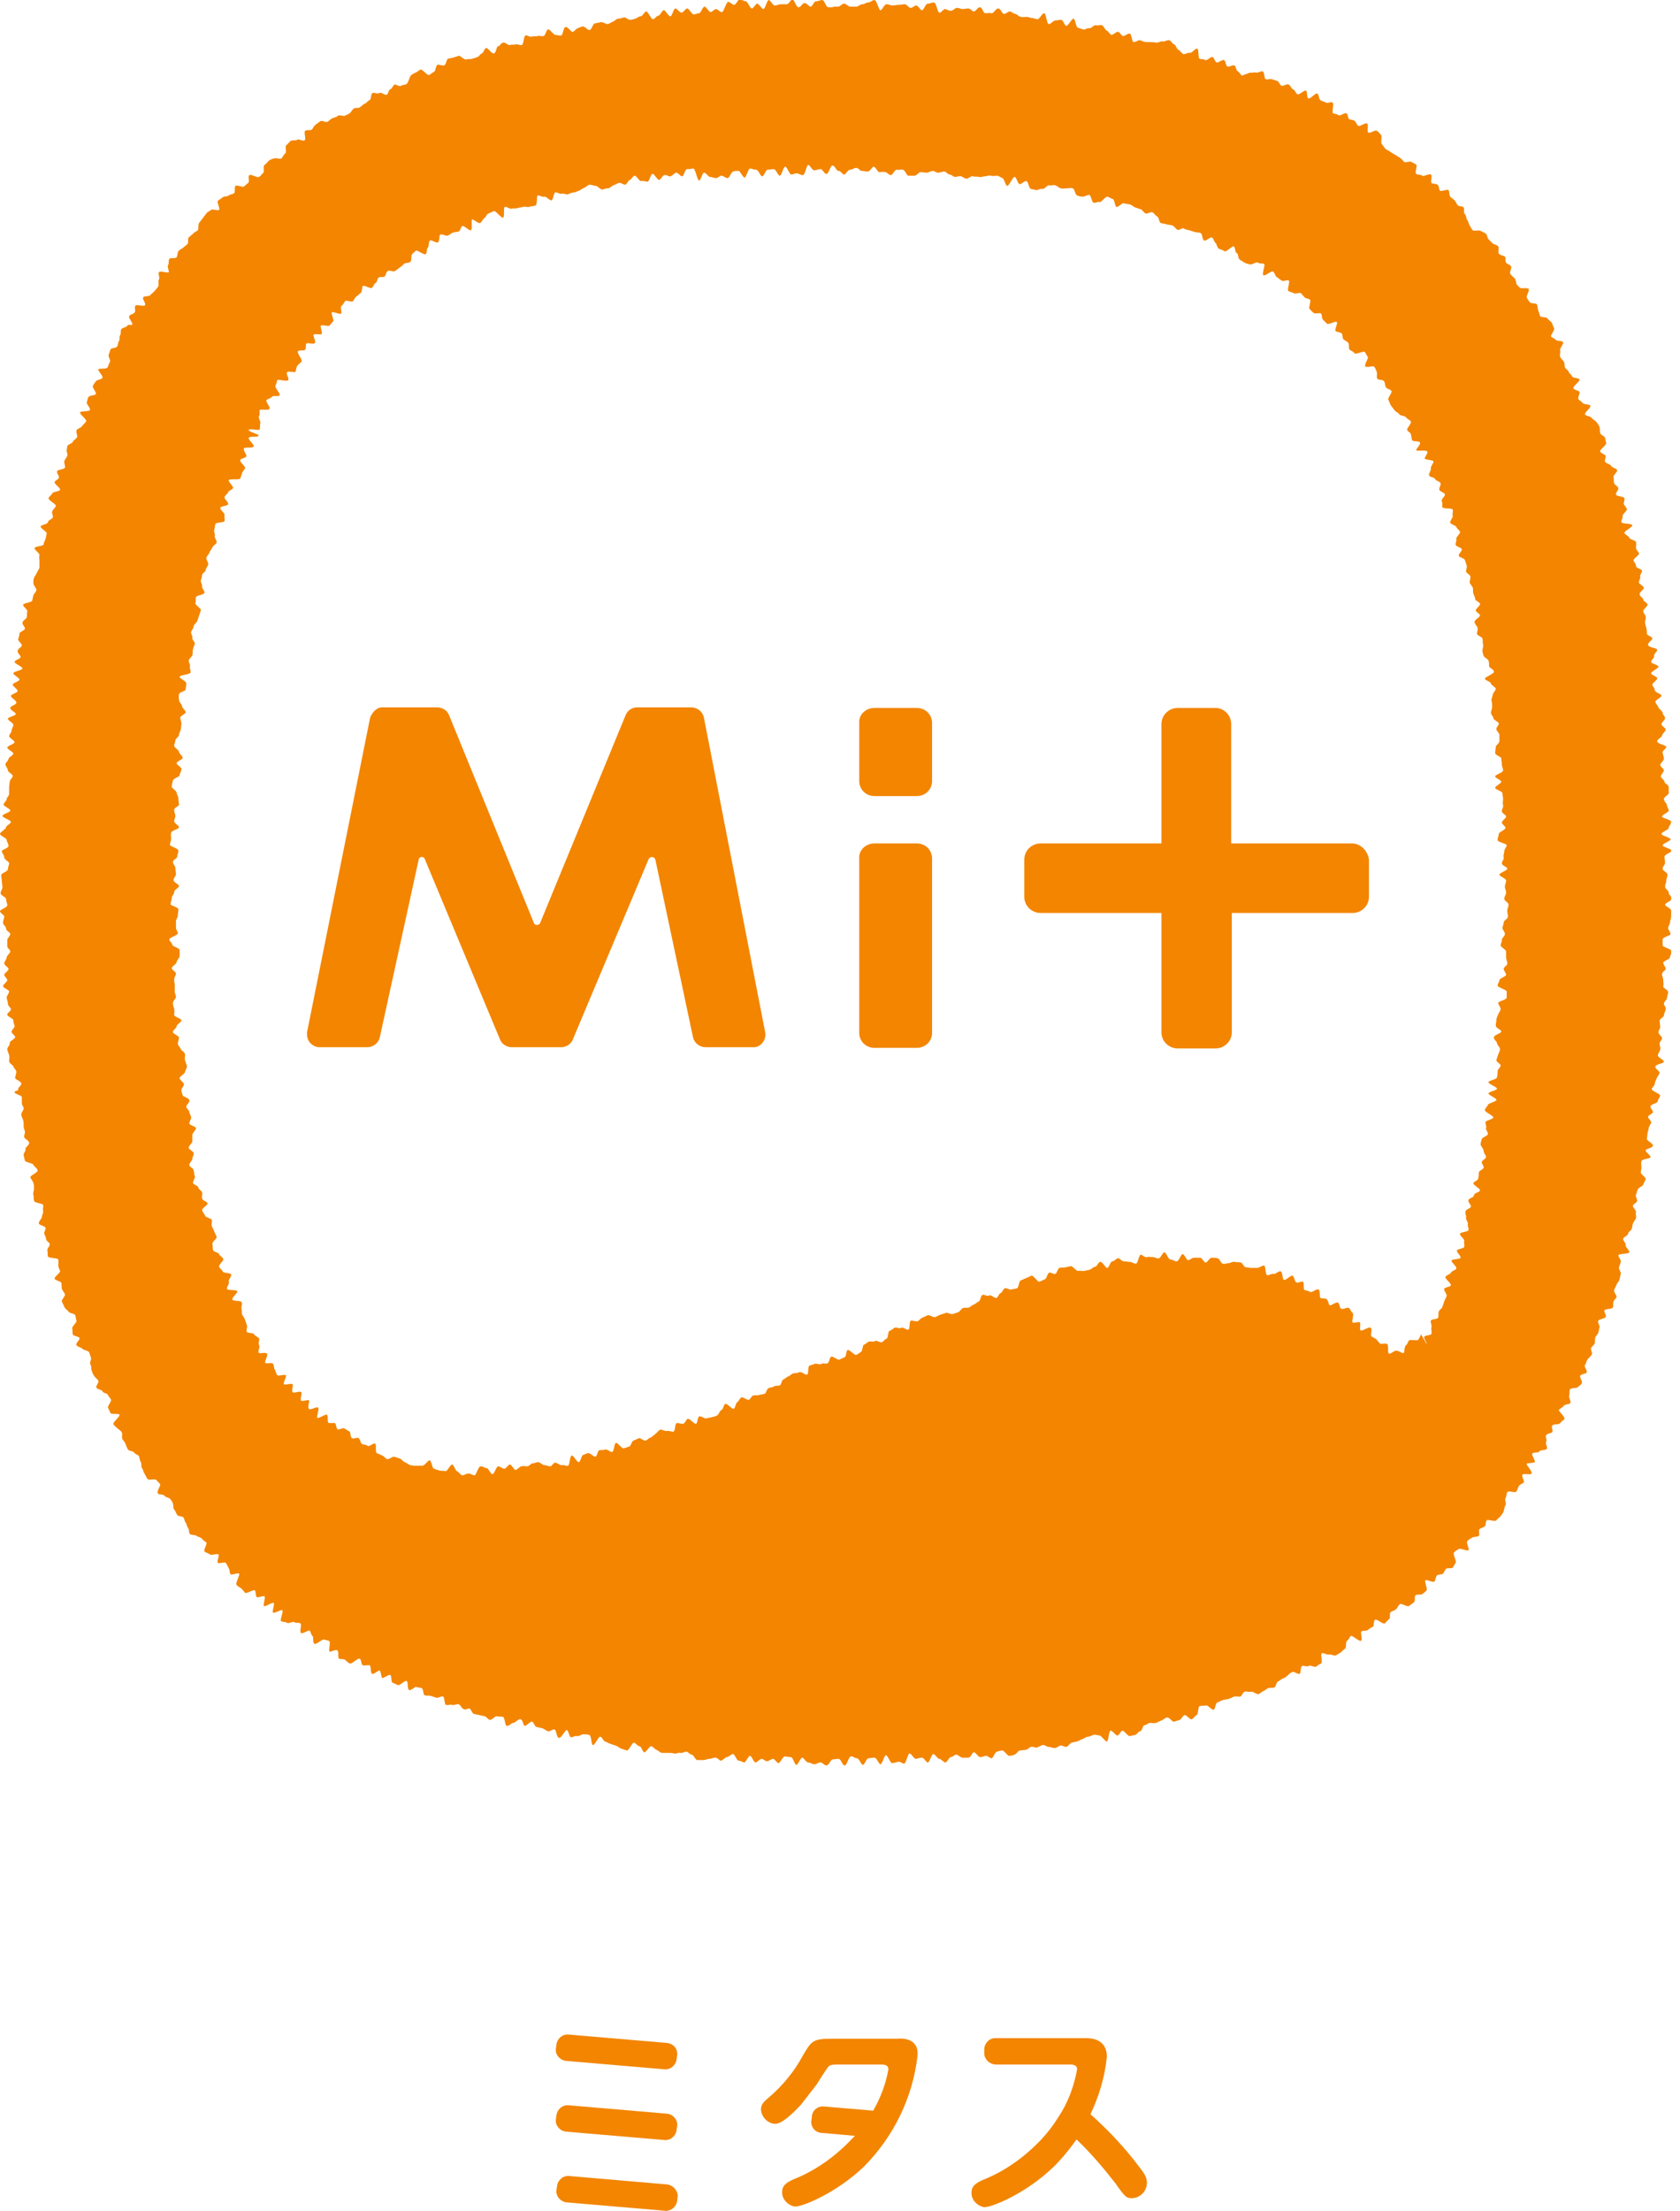 <svg width="73" height="96" viewBox="0 0 73 96" fill="none" xmlns="http://www.w3.org/2000/svg">
<g clip-path="url(#clip0)">
<path d="M28.978 88.712L24.706 88.347C24.443 88.321 24.205 88.529 24.179 88.79L24.153 88.972C24.126 89.232 24.337 89.466 24.601 89.492L28.872 89.857C29.136 89.883 29.373 89.675 29.4 89.414L29.426 89.232C29.452 88.946 29.241 88.737 28.978 88.712Z" fill="#F38500"/>
<path d="M28.978 91.783L24.706 91.419C24.443 91.393 24.205 91.601 24.179 91.861L24.153 92.043C24.126 92.304 24.337 92.538 24.601 92.564L28.872 92.928C29.136 92.954 29.373 92.746 29.4 92.486L29.426 92.304C29.452 92.043 29.241 91.809 28.978 91.783Z" fill="#F38500"/>
<path d="M28.977 94.855L24.732 94.49C24.468 94.464 24.231 94.672 24.204 94.933L24.178 95.115C24.152 95.375 24.363 95.61 24.626 95.636L28.898 96C29.161 96.026 29.399 95.818 29.425 95.558L29.451 95.375C29.451 95.115 29.241 94.881 28.977 94.855Z" fill="#F38500"/>
<path d="M38.997 88.529H36.123C35.306 88.529 35.253 88.633 34.857 89.31C34.488 89.987 33.987 90.586 33.407 91.08C33.223 91.236 33.065 91.367 33.065 91.601C33.091 91.939 33.355 92.2 33.671 92.226C33.987 92.226 34.436 91.783 34.805 91.393L35.49 90.508C35.569 90.377 35.886 89.883 35.965 89.779C36.044 89.675 36.123 89.649 36.387 89.649H38.259C38.391 89.649 38.602 89.649 38.602 89.857C38.496 90.482 38.259 91.106 37.942 91.653L35.807 91.471C35.543 91.445 35.306 91.627 35.279 91.887C35.279 91.887 35.279 91.887 35.279 91.913L35.253 92.095C35.227 92.356 35.411 92.59 35.675 92.616L37.151 92.746L37.046 92.85C36.334 93.605 35.49 94.23 34.515 94.62C34.277 94.725 33.987 94.855 33.987 95.167C33.961 95.479 34.225 95.766 34.541 95.818C34.91 95.818 36.387 95.193 37.547 94.074C38.839 92.772 39.656 91.08 39.867 89.284C39.946 88.503 39.208 88.503 38.997 88.529Z" fill="#F38500"/>
<path d="M49.466 94.048C48.859 93.241 48.147 92.486 47.383 91.809C47.752 91.028 48.016 90.169 48.095 89.31C48.095 88.503 47.356 88.503 47.172 88.503H43.243C42.979 88.503 42.768 88.737 42.768 88.998V89.154C42.768 89.414 42.979 89.623 43.243 89.649H46.46C46.592 89.649 46.803 89.649 46.803 89.857C46.671 90.586 46.407 91.314 45.985 91.939C45.774 92.278 45.537 92.59 45.273 92.876C44.561 93.631 43.718 94.256 42.742 94.646C42.505 94.751 42.215 94.881 42.215 95.193C42.188 95.505 42.452 95.792 42.768 95.844C43.138 95.844 44.614 95.219 45.774 94.1C46.143 93.735 46.486 93.319 46.776 92.902C47.383 93.475 47.936 94.126 48.464 94.803C48.886 95.401 48.938 95.453 49.202 95.453C49.571 95.427 49.835 95.141 49.835 94.777C49.835 94.568 49.756 94.412 49.466 94.048Z" fill="#F38500"/>
<path d="M16.664 30.716H18.984C19.222 30.716 19.433 30.846 19.512 31.054L23.203 40.087C23.23 40.165 23.335 40.191 23.414 40.139C23.441 40.113 23.467 40.113 23.467 40.087L27.185 31.054C27.264 30.846 27.475 30.716 27.686 30.716H30.032C30.296 30.716 30.533 30.898 30.586 31.158L33.249 44.824C33.302 45.111 33.117 45.423 32.801 45.475C32.775 45.475 32.722 45.475 32.695 45.475H30.665C30.401 45.475 30.164 45.293 30.111 45.032L28.477 37.328C28.45 37.249 28.371 37.197 28.292 37.223C28.239 37.223 28.213 37.276 28.187 37.301L24.891 45.137C24.811 45.345 24.601 45.475 24.363 45.475H22.254C22.017 45.475 21.806 45.345 21.727 45.137L18.457 37.301C18.431 37.223 18.352 37.197 18.273 37.223C18.22 37.249 18.193 37.276 18.193 37.328L16.506 45.032C16.453 45.293 16.216 45.475 15.952 45.475H13.896C13.579 45.475 13.342 45.215 13.342 44.928C13.342 44.902 13.342 44.85 13.342 44.824L16.084 31.158C16.189 30.898 16.4 30.69 16.664 30.716Z" fill="#F38500"/>
<path d="M37.995 36.625H39.84C40.21 36.625 40.5 36.911 40.5 37.276V44.85C40.5 45.215 40.21 45.501 39.84 45.501H37.995C37.626 45.501 37.336 45.215 37.336 44.85V37.276C37.309 36.911 37.626 36.625 37.995 36.625Z" fill="#F38500"/>
<path d="M37.995 30.742H39.84C40.21 30.742 40.5 31.028 40.5 31.393V33.918C40.5 34.282 40.21 34.568 39.84 34.568H37.995C37.626 34.568 37.336 34.282 37.336 33.918V31.393C37.309 31.028 37.626 30.742 37.995 30.742Z" fill="#F38500"/>
<path d="M58.746 36.625H53.499V31.445C53.499 31.054 53.183 30.742 52.813 30.742H51.179C50.783 30.742 50.467 31.054 50.467 31.445V36.625H45.22C44.824 36.625 44.508 36.937 44.508 37.328V38.941C44.508 39.332 44.824 39.644 45.22 39.644H50.467V44.824C50.467 45.215 50.783 45.527 51.179 45.527H52.813C53.209 45.527 53.525 45.215 53.525 44.824V39.644H58.773C59.168 39.644 59.484 39.332 59.484 38.941V37.328C59.432 36.937 59.115 36.625 58.746 36.625Z" fill="#F38500"/>
<path d="M36.255 0.315C36.176 0.315 36.097 0.315 35.991 0.315C35.886 0.315 35.833 0.003 35.728 0.003C35.622 0.003 35.569 0.055 35.464 0.055C35.358 0.055 35.306 0.289 35.227 0.289C35.148 0.289 35.068 0.133 34.963 0.133C34.858 0.133 34.805 0.315 34.699 0.315C34.594 0.315 34.515 -0.023 34.436 -0.023C34.356 -0.023 34.277 0.185 34.198 0.185C34.119 0.185 34.04 0.185 33.935 0.185C33.829 0.185 33.776 0.237 33.671 0.237C33.566 0.237 33.486 0.003 33.407 0.003C33.328 0.003 33.249 0.393 33.17 0.393C33.091 0.393 32.985 0.159 32.906 0.159C32.827 0.159 32.748 0.367 32.669 0.367C32.59 0.367 32.484 0.055 32.405 0.055C32.326 0.055 32.221 -0.023 32.142 -0.023C32.063 -0.023 31.983 0.211 31.904 0.211C31.825 0.211 31.72 0.081 31.641 0.081C31.562 0.081 31.456 0.498 31.377 0.524C31.298 0.55 31.192 0.393 31.113 0.393C31.034 0.393 30.955 0.524 30.876 0.524C30.797 0.524 30.692 0.289 30.612 0.289C30.533 0.289 30.454 0.576 30.375 0.576C30.296 0.576 30.217 0.628 30.138 0.628C30.059 0.628 29.927 0.341 29.848 0.367C29.769 0.393 29.689 0.55 29.61 0.55C29.531 0.55 29.426 0.367 29.347 0.367C29.268 0.367 29.215 0.68 29.136 0.706C29.057 0.732 28.925 0.445 28.846 0.445C28.767 0.445 28.688 0.68 28.608 0.68C28.529 0.68 28.45 0.836 28.371 0.836C28.292 0.836 28.16 0.498 28.081 0.498C28.002 0.498 27.923 0.706 27.844 0.706C27.765 0.706 27.686 0.784 27.607 0.81C27.527 0.836 27.448 0.862 27.369 0.862C27.29 0.862 27.185 0.732 27.105 0.758C27.026 0.784 26.947 0.81 26.868 0.81C26.789 0.81 26.71 0.914 26.631 0.94C26.552 0.966 26.473 1.044 26.394 1.044C26.314 1.044 26.183 0.94 26.104 0.966L25.84 1.018C25.761 1.044 25.708 1.278 25.629 1.304C25.55 1.331 25.418 1.148 25.339 1.148C25.26 1.148 25.181 1.2 25.102 1.226C25.023 1.252 24.97 1.357 24.891 1.383C24.812 1.409 24.68 1.148 24.574 1.174C24.469 1.2 24.469 1.513 24.39 1.539C24.311 1.565 24.205 1.513 24.126 1.513C24.047 1.513 23.889 1.252 23.81 1.278C23.73 1.304 23.704 1.539 23.625 1.565C23.546 1.591 23.441 1.539 23.361 1.565C23.282 1.591 23.203 1.565 23.098 1.591C22.992 1.617 22.913 1.513 22.834 1.539C22.755 1.565 22.755 1.929 22.676 1.955C22.597 1.981 22.491 1.903 22.412 1.929C22.333 1.955 22.228 1.929 22.148 1.955C22.069 1.981 21.964 1.825 21.858 1.851C21.753 1.877 21.727 2.007 21.648 2.007C21.568 2.007 21.568 2.294 21.463 2.32C21.358 2.346 21.199 2.059 21.12 2.085C21.041 2.111 21.015 2.294 20.936 2.32C20.857 2.346 20.83 2.45 20.751 2.476L20.514 2.554C20.435 2.58 20.329 2.554 20.25 2.58C20.171 2.606 19.986 2.398 19.934 2.424L19.696 2.502C19.617 2.528 19.512 2.528 19.459 2.554C19.406 2.58 19.38 2.814 19.301 2.84C19.222 2.866 19.09 2.788 19.011 2.814C18.932 2.84 18.932 3.101 18.853 3.127C18.773 3.153 18.721 3.231 18.642 3.257C18.562 3.283 18.352 2.996 18.273 3.022C18.193 3.049 18.141 3.127 18.062 3.153C17.983 3.179 17.903 3.231 17.851 3.283C17.798 3.335 17.745 3.595 17.666 3.647C17.587 3.699 17.508 3.673 17.429 3.725C17.35 3.777 17.191 3.647 17.139 3.673C17.086 3.699 17.033 3.855 16.954 3.881C16.875 3.908 16.875 4.09 16.796 4.116C16.717 4.142 16.559 3.986 16.48 4.038C16.4 4.09 16.269 4.012 16.189 4.038C16.11 4.064 16.137 4.324 16.058 4.35C15.979 4.376 15.926 4.48 15.847 4.506C15.768 4.532 15.715 4.61 15.636 4.662C15.557 4.714 15.451 4.662 15.372 4.714C15.293 4.767 15.267 4.871 15.188 4.923C15.108 4.975 15.029 5.001 14.977 5.027C14.924 5.053 14.739 4.975 14.687 5.027C14.634 5.079 14.528 5.105 14.449 5.131C14.37 5.157 14.317 5.235 14.238 5.287C14.159 5.339 14.001 5.209 13.922 5.261C13.843 5.313 13.79 5.365 13.711 5.417C13.632 5.469 13.605 5.573 13.553 5.626C13.5 5.678 13.342 5.626 13.263 5.678C13.184 5.73 13.316 6.042 13.236 6.094C13.157 6.146 12.973 6.016 12.92 6.068C12.867 6.12 12.709 6.068 12.63 6.12C12.551 6.172 12.524 6.25 12.445 6.302C12.366 6.354 12.472 6.615 12.393 6.667C12.313 6.719 12.287 6.823 12.234 6.875C12.182 6.927 11.997 6.849 11.918 6.875C11.839 6.901 11.733 6.927 11.681 6.979C11.628 7.031 11.575 7.109 11.496 7.161C11.417 7.213 11.496 7.448 11.443 7.5C11.391 7.552 11.338 7.63 11.259 7.682C11.18 7.734 10.916 7.552 10.837 7.604C10.758 7.656 10.863 7.89 10.784 7.942L10.6 8.098C10.547 8.15 10.31 8.02 10.23 8.072C10.178 8.124 10.23 8.333 10.178 8.385C10.125 8.437 9.993 8.437 9.94 8.489C9.888 8.541 9.73 8.515 9.677 8.567C9.624 8.619 9.519 8.671 9.466 8.723C9.413 8.775 9.571 9.062 9.519 9.114C9.466 9.166 9.229 9.062 9.176 9.114C9.123 9.166 9.018 9.192 8.965 9.27C8.912 9.348 8.859 9.4 8.807 9.478C8.754 9.556 8.701 9.608 8.648 9.686C8.596 9.764 8.648 9.921 8.596 9.999C8.543 10.051 8.438 10.077 8.385 10.155C8.332 10.207 8.253 10.259 8.2 10.311C8.147 10.363 8.2 10.545 8.147 10.597C8.095 10.649 8.016 10.701 7.963 10.754C7.91 10.806 7.805 10.832 7.752 10.91C7.699 10.988 7.726 11.092 7.673 11.17C7.62 11.248 7.409 11.17 7.356 11.248C7.304 11.326 7.356 11.456 7.304 11.508C7.251 11.56 7.356 11.769 7.33 11.821C7.304 11.873 6.961 11.743 6.908 11.821C6.855 11.899 6.961 12.055 6.908 12.133C6.855 12.211 6.908 12.341 6.882 12.419C6.855 12.498 6.776 12.55 6.724 12.628C6.671 12.706 6.592 12.732 6.539 12.81C6.486 12.888 6.275 12.836 6.223 12.914C6.17 12.992 6.355 13.174 6.302 13.252C6.249 13.331 5.933 13.2 5.88 13.278C5.827 13.357 5.906 13.487 5.854 13.565C5.801 13.643 5.669 13.643 5.616 13.721C5.563 13.799 5.774 14.007 5.748 14.085C5.722 14.164 5.563 14.059 5.537 14.137C5.511 14.216 5.326 14.216 5.273 14.294C5.221 14.372 5.273 14.476 5.221 14.554C5.168 14.632 5.221 14.736 5.168 14.814C5.115 14.892 5.142 14.97 5.089 15.049C5.036 15.127 4.825 15.101 4.799 15.179C4.772 15.257 4.746 15.335 4.72 15.413C4.693 15.491 4.825 15.647 4.772 15.725C4.72 15.803 4.72 15.882 4.667 15.96C4.614 16.038 4.298 15.986 4.271 16.038C4.245 16.09 4.482 16.324 4.456 16.402C4.43 16.48 4.219 16.48 4.166 16.558C4.113 16.636 4.061 16.688 4.034 16.767C4.008 16.845 4.192 17.027 4.166 17.105C4.14 17.183 3.902 17.157 3.85 17.235C3.797 17.313 3.797 17.391 3.771 17.469C3.744 17.547 3.955 17.73 3.902 17.808C3.85 17.886 3.507 17.834 3.48 17.912C3.454 17.99 3.797 18.224 3.744 18.302C3.691 18.38 3.612 18.433 3.56 18.511C3.507 18.589 3.349 18.615 3.322 18.693C3.296 18.771 3.375 18.901 3.349 18.979C3.322 19.057 3.19 19.109 3.164 19.187C3.138 19.265 2.953 19.291 2.927 19.37C2.9 19.448 2.927 19.448 2.9 19.526C2.874 19.604 2.953 19.708 2.927 19.786C2.9 19.864 2.821 19.942 2.795 20.02C2.769 20.098 2.848 20.229 2.821 20.307C2.795 20.385 2.505 20.385 2.479 20.463C2.452 20.541 2.584 20.671 2.558 20.749C2.531 20.827 2.399 20.853 2.373 20.931C2.347 21.009 2.637 21.192 2.61 21.27C2.584 21.348 2.294 21.348 2.268 21.426C2.241 21.504 2.136 21.556 2.109 21.634C2.083 21.712 2.452 21.895 2.426 21.973C2.399 22.051 2.294 22.129 2.268 22.207C2.241 22.285 2.32 22.389 2.294 22.467C2.268 22.545 2.109 22.571 2.083 22.675C2.057 22.779 1.793 22.779 1.767 22.858C1.74 22.936 2.057 23.092 2.03 23.17C2.004 23.248 2.004 23.326 1.978 23.404C1.951 23.482 1.898 23.56 1.898 23.639C1.898 23.717 1.529 23.717 1.503 23.795C1.477 23.873 1.74 24.029 1.714 24.107C1.688 24.185 1.714 24.289 1.714 24.367C1.714 24.445 1.714 24.55 1.714 24.628C1.714 24.706 1.635 24.784 1.608 24.862C1.582 24.94 1.503 25.018 1.477 25.096C1.45 25.174 1.45 25.252 1.45 25.331C1.45 25.409 1.582 25.539 1.582 25.617C1.582 25.695 1.477 25.773 1.45 25.851L1.397 26.085C1.371 26.163 1.002 26.189 1.002 26.268C1.002 26.346 1.213 26.476 1.187 26.554C1.16 26.632 1.187 26.736 1.16 26.814C1.134 26.892 0.976 26.944 0.976 27.049C0.976 27.153 1.107 27.231 1.081 27.309C1.055 27.387 0.844 27.439 0.844 27.517C0.844 27.595 0.817 27.673 0.791 27.751C0.765 27.829 0.976 27.96 0.949 28.038C0.923 28.116 0.765 28.168 0.765 28.272C0.765 28.376 0.896 28.454 0.896 28.532C0.896 28.61 0.633 28.662 0.633 28.741C0.633 28.819 0.976 28.949 0.976 29.027C0.976 29.105 0.58 29.157 0.58 29.235C0.58 29.313 0.87 29.443 0.844 29.521C0.817 29.599 0.554 29.652 0.554 29.73C0.554 29.808 0.791 29.938 0.765 30.016C0.738 30.094 0.475 30.146 0.475 30.224C0.475 30.302 0.712 30.406 0.712 30.511C0.712 30.615 0.448 30.641 0.448 30.745C0.448 30.849 0.686 30.927 0.686 31.005C0.686 31.083 0.343 31.135 0.343 31.213C0.343 31.291 0.606 31.396 0.58 31.5C0.554 31.604 0.501 31.656 0.501 31.734C0.501 31.812 0.396 31.89 0.396 31.968C0.396 32.046 0.633 32.151 0.633 32.229C0.633 32.307 0.316 32.385 0.316 32.463C0.316 32.541 0.58 32.645 0.58 32.723C0.58 32.801 0.369 32.879 0.369 32.957C0.369 33.035 0.237 33.114 0.237 33.192C0.237 33.27 0.343 33.374 0.343 33.452C0.343 33.53 0.58 33.634 0.554 33.712C0.527 33.79 0.422 33.868 0.422 33.947C0.422 34.025 0.396 34.103 0.396 34.207C0.396 34.311 0.396 34.363 0.396 34.467C0.396 34.571 0.29 34.623 0.29 34.701C0.29 34.779 0.158 34.858 0.158 34.936C0.158 35.014 0.448 35.118 0.448 35.196C0.448 35.274 0.105 35.352 0.105 35.43C0.105 35.508 0.475 35.612 0.475 35.691C0.475 35.769 0.264 35.847 0.264 35.925C0.264 36.003 0 36.133 0 36.211C0 36.289 0.29 36.393 0.29 36.471C0.29 36.55 0.369 36.628 0.369 36.732C0.369 36.836 0.079 36.888 0.079 36.966C0.079 37.044 0.185 37.122 0.185 37.226C0.185 37.331 0.396 37.409 0.396 37.487C0.396 37.565 0.343 37.643 0.343 37.747C0.343 37.851 0.053 37.903 0.053 38.007C0.053 38.111 0.079 38.163 0.079 38.268C0.079 38.372 0.105 38.424 0.105 38.528C0.105 38.632 0.026 38.684 0.026 38.788C0.026 38.892 0.264 38.944 0.264 39.048C0.264 39.153 0.316 39.205 0.316 39.309C0.316 39.413 0 39.491 0 39.569C0 39.647 0.185 39.725 0.185 39.803C0.185 39.882 0.132 39.96 0.132 40.064C0.132 40.168 0.264 40.22 0.264 40.324C0.264 40.428 0.448 40.48 0.448 40.558C0.448 40.636 0.316 40.74 0.316 40.819C0.316 40.897 0.316 40.975 0.316 41.079C0.316 41.183 0.448 41.235 0.448 41.313C0.448 41.391 0.29 41.495 0.29 41.574C0.29 41.652 0.185 41.756 0.185 41.834C0.185 41.912 0.343 41.99 0.369 42.068C0.396 42.146 0.185 42.25 0.185 42.328C0.185 42.406 0.316 42.484 0.316 42.563C0.316 42.641 0.132 42.745 0.132 42.823C0.132 42.901 0.396 42.979 0.396 43.057C0.396 43.135 0.29 43.239 0.29 43.318C0.29 43.396 0.343 43.474 0.343 43.578C0.343 43.682 0.448 43.734 0.475 43.812C0.501 43.89 0.29 43.994 0.316 44.072C0.343 44.151 0.58 44.229 0.58 44.307C0.58 44.385 0.606 44.463 0.633 44.541C0.659 44.619 0.501 44.723 0.501 44.801C0.501 44.879 0.659 44.957 0.659 45.035C0.659 45.114 0.396 45.218 0.422 45.296C0.448 45.374 0.316 45.478 0.316 45.556C0.316 45.634 0.369 45.712 0.396 45.816C0.422 45.92 0.396 45.973 0.396 46.077C0.396 46.181 0.554 46.233 0.58 46.311C0.606 46.389 0.712 46.467 0.712 46.545C0.712 46.623 0.659 46.727 0.659 46.806C0.659 46.884 0.896 46.936 0.923 47.04C0.949 47.144 0.765 47.222 0.791 47.3C0.817 47.378 0.633 47.352 0.633 47.43C0.633 47.508 0.949 47.56 0.949 47.639C0.949 47.717 0.949 47.795 0.949 47.899C0.949 48.003 1.028 48.055 1.028 48.133C1.028 48.211 0.923 48.315 0.923 48.393C0.923 48.471 0.976 48.55 1.002 48.628C1.028 48.706 1.028 48.784 1.028 48.888C1.028 48.992 1.055 49.044 1.081 49.122C1.107 49.2 1.028 49.304 1.055 49.383C1.081 49.461 1.239 49.513 1.266 49.617C1.292 49.721 1.081 49.825 1.107 49.903C1.134 49.981 1.002 50.085 1.028 50.163L1.081 50.398C1.107 50.476 1.424 50.502 1.45 50.58C1.477 50.658 1.608 50.71 1.635 50.814C1.661 50.918 1.292 51.048 1.318 51.127C1.345 51.205 1.424 51.283 1.45 51.361C1.477 51.439 1.477 51.517 1.477 51.621C1.477 51.725 1.424 51.803 1.45 51.882C1.477 51.96 1.45 52.038 1.477 52.142C1.503 52.246 1.846 52.246 1.872 52.324C1.898 52.402 1.846 52.506 1.872 52.584C1.898 52.662 1.819 52.767 1.819 52.845C1.819 52.923 1.661 53.053 1.688 53.131C1.714 53.209 1.951 53.235 1.978 53.313C2.004 53.391 1.898 53.495 1.925 53.574C1.951 53.652 2.004 53.73 2.004 53.808C2.004 53.886 2.136 53.938 2.162 54.016C2.188 54.094 2.03 54.224 2.057 54.302C2.083 54.38 2.057 54.484 2.083 54.563C2.109 54.641 2.505 54.615 2.531 54.693C2.558 54.771 2.531 54.875 2.531 54.953C2.531 55.031 2.584 55.109 2.61 55.187C2.637 55.265 2.347 55.448 2.373 55.526C2.399 55.604 2.637 55.63 2.663 55.708C2.689 55.786 2.663 55.89 2.689 55.968C2.716 56.046 2.795 56.124 2.821 56.203C2.848 56.281 2.663 56.437 2.689 56.515C2.716 56.593 2.769 56.671 2.795 56.749C2.821 56.827 2.927 56.879 2.979 56.957C3.032 57.035 3.243 57.035 3.27 57.114C3.296 57.192 3.296 57.27 3.322 57.348C3.349 57.426 3.111 57.608 3.138 57.686C3.164 57.764 3.138 57.868 3.164 57.947C3.19 58.025 3.428 58.025 3.454 58.103C3.48 58.181 3.27 58.337 3.322 58.415C3.375 58.493 3.56 58.519 3.586 58.571C3.612 58.623 3.85 58.649 3.876 58.727C3.902 58.806 3.929 58.884 3.955 58.962C3.981 59.04 3.876 59.17 3.929 59.248C3.981 59.326 3.955 59.43 3.981 59.508C4.008 59.587 4.034 59.665 4.087 59.743C4.14 59.821 4.219 59.873 4.271 59.951C4.324 60.029 4.14 60.185 4.192 60.263C4.245 60.341 4.43 60.341 4.456 60.419C4.482 60.498 4.667 60.498 4.693 60.576C4.72 60.654 4.799 60.706 4.825 60.784C4.852 60.862 4.667 61.044 4.693 61.122C4.72 61.2 4.772 61.279 4.799 61.357C4.825 61.435 5.168 61.357 5.194 61.435C5.221 61.513 4.878 61.773 4.931 61.851C4.983 61.929 5.063 61.981 5.115 62.033C5.168 62.085 5.273 62.138 5.3 62.216C5.326 62.294 5.273 62.424 5.326 62.502C5.379 62.58 5.432 62.632 5.458 62.71C5.484 62.788 5.511 62.866 5.563 62.944C5.616 63.023 5.774 62.996 5.827 63.075C5.88 63.153 6.012 63.179 6.038 63.231C6.064 63.283 6.064 63.413 6.117 63.491C6.17 63.569 6.117 63.699 6.17 63.751C6.223 63.803 6.223 63.907 6.275 63.986C6.328 64.064 6.355 64.142 6.407 64.22C6.46 64.298 6.75 64.194 6.803 64.272C6.855 64.35 6.935 64.402 6.961 64.454C6.987 64.506 6.803 64.766 6.855 64.845C6.908 64.923 7.093 64.871 7.146 64.949C7.198 65.027 7.33 65.027 7.383 65.079C7.436 65.131 7.488 65.209 7.515 65.287C7.541 65.365 7.515 65.495 7.567 65.547C7.62 65.6 7.646 65.704 7.699 65.782C7.752 65.86 7.91 65.834 7.963 65.886C8.016 65.938 8.016 66.068 8.068 66.12C8.121 66.172 8.121 66.302 8.174 66.354C8.227 66.406 8.2 66.563 8.253 66.615C8.306 66.667 8.49 66.641 8.543 66.693C8.596 66.745 8.728 66.745 8.78 66.823C8.833 66.901 8.912 66.927 8.965 66.979C9.018 67.031 8.833 67.317 8.886 67.37C8.938 67.422 9.07 67.448 9.123 67.5C9.176 67.552 9.439 67.448 9.492 67.5C9.545 67.552 9.413 67.812 9.466 67.864C9.519 67.916 9.756 67.812 9.809 67.864C9.861 67.916 9.888 68.02 9.94 68.098C9.993 68.177 9.967 68.307 10.02 68.359C10.072 68.411 10.336 68.281 10.389 68.333C10.441 68.385 10.204 68.775 10.283 68.827C10.336 68.879 10.415 68.931 10.494 68.984C10.547 69.035 10.6 69.114 10.652 69.166C10.705 69.218 11.021 69.01 11.074 69.061C11.127 69.114 11.101 69.296 11.153 69.348C11.206 69.4 11.443 69.27 11.496 69.322C11.549 69.374 11.417 69.686 11.47 69.738C11.523 69.79 11.839 69.556 11.892 69.608C11.944 69.66 11.812 69.973 11.865 70.025C11.918 70.077 12.182 69.894 12.261 69.921C12.34 69.947 12.155 70.337 12.208 70.389C12.261 70.441 12.393 70.415 12.472 70.467C12.551 70.519 12.735 70.389 12.788 70.441C12.841 70.493 12.973 70.441 13.052 70.493C13.131 70.545 12.999 70.858 13.078 70.91C13.157 70.962 13.395 70.779 13.447 70.806C13.5 70.832 13.526 71.014 13.579 71.04C13.632 71.066 13.579 71.326 13.658 71.378C13.737 71.43 14.001 71.17 14.08 71.196C14.159 71.222 14.265 71.222 14.317 71.274C14.37 71.326 14.265 71.691 14.317 71.717C14.37 71.743 14.581 71.612 14.66 71.665C14.739 71.717 14.66 72.003 14.739 72.029C14.818 72.055 14.95 72.029 15.003 72.081C15.056 72.133 15.135 72.211 15.214 72.237C15.293 72.263 15.557 71.977 15.636 72.029C15.715 72.081 15.688 72.289 15.768 72.315C15.847 72.341 15.979 72.289 16.058 72.315C16.137 72.341 16.084 72.628 16.163 72.68C16.242 72.732 16.453 72.498 16.506 72.55C16.559 72.602 16.559 72.836 16.611 72.862C16.664 72.888 16.875 72.706 16.954 72.732C17.033 72.758 16.98 73.044 17.06 73.07L17.297 73.174C17.376 73.2 17.587 72.966 17.666 72.992C17.745 73.018 17.692 73.331 17.771 73.383C17.851 73.435 18.035 73.226 18.088 73.252C18.141 73.278 18.246 73.278 18.325 73.305C18.404 73.331 18.378 73.591 18.457 73.617C18.536 73.643 18.642 73.617 18.721 73.643L18.958 73.721C19.037 73.747 19.169 73.643 19.248 73.669C19.327 73.695 19.301 74.007 19.38 74.033C19.459 74.059 19.564 74.007 19.644 74.033C19.723 74.059 19.855 73.981 19.934 74.007C20.013 74.033 20.039 74.163 20.145 74.216C20.25 74.268 20.355 74.163 20.408 74.189C20.461 74.216 20.514 74.398 20.593 74.424C20.672 74.45 20.751 74.45 20.83 74.476C20.909 74.502 20.988 74.502 21.067 74.528C21.146 74.554 21.199 74.658 21.278 74.684C21.358 74.71 21.516 74.502 21.595 74.528C21.674 74.554 21.779 74.528 21.858 74.554C21.938 74.58 21.938 74.918 22.017 74.944C22.096 74.97 22.228 74.814 22.307 74.814C22.386 74.814 22.518 74.632 22.623 74.658C22.729 74.684 22.729 74.944 22.808 74.944C22.887 74.944 23.045 74.736 23.124 74.762C23.203 74.788 23.23 74.996 23.335 74.996L23.572 75.049C23.651 75.075 23.73 75.153 23.81 75.179C23.889 75.205 24.021 75.075 24.1 75.101C24.179 75.127 24.179 75.439 24.284 75.465C24.39 75.491 24.548 75.127 24.627 75.127C24.706 75.127 24.733 75.439 24.812 75.439C24.891 75.439 24.996 75.361 25.075 75.387C25.154 75.413 25.26 75.309 25.339 75.309C25.418 75.309 25.497 75.309 25.603 75.335C25.708 75.361 25.682 75.751 25.761 75.777C25.84 75.803 25.998 75.413 26.077 75.413C26.156 75.413 26.209 75.595 26.288 75.621C26.367 75.647 26.446 75.699 26.525 75.725C26.605 75.751 26.684 75.777 26.763 75.803C26.842 75.829 26.921 75.907 27 75.934C27.079 75.96 27.158 75.986 27.237 76.012C27.317 76.038 27.475 75.647 27.554 75.673C27.633 75.699 27.712 75.829 27.791 75.829C27.87 75.829 27.923 76.09 28.002 76.09C28.081 76.09 28.213 75.829 28.292 75.829C28.371 75.829 28.45 75.96 28.529 75.986C28.608 76.012 28.688 76.116 28.767 76.116C28.846 76.116 28.925 76.116 29.03 76.116C29.136 76.116 29.189 76.116 29.294 76.142C29.399 76.168 29.479 76.09 29.558 76.116C29.637 76.142 29.742 76.064 29.821 76.064C29.901 76.064 29.98 76.194 30.059 76.194C30.138 76.194 30.217 76.428 30.296 76.428C30.375 76.428 30.454 76.428 30.56 76.428C30.665 76.428 30.744 76.376 30.823 76.376C30.902 76.376 30.982 76.324 31.087 76.324C31.192 76.324 31.245 76.454 31.324 76.454C31.403 76.454 31.509 76.298 31.588 76.298C31.667 76.298 31.773 76.168 31.852 76.168C31.931 76.168 32.01 76.454 32.089 76.454C32.168 76.454 32.247 76.506 32.326 76.532C32.405 76.558 32.511 76.246 32.59 76.246C32.669 76.246 32.748 76.532 32.827 76.532C32.906 76.532 33.012 76.376 33.091 76.376C33.17 76.376 33.249 76.48 33.328 76.48C33.407 76.48 33.513 76.376 33.592 76.376C33.671 76.376 33.75 76.558 33.829 76.558C33.908 76.558 34.014 76.272 34.093 76.272C34.172 76.272 34.251 76.298 34.356 76.298C34.462 76.298 34.515 76.61 34.594 76.636C34.673 76.662 34.778 76.324 34.858 76.324C34.937 76.324 35.016 76.532 35.121 76.532C35.227 76.532 35.279 76.61 35.385 76.61C35.49 76.61 35.543 76.532 35.648 76.532C35.754 76.532 35.807 76.662 35.912 76.662C36.018 76.662 36.097 76.402 36.176 76.402C36.255 76.402 36.334 76.376 36.44 76.376C36.545 76.376 36.598 76.662 36.703 76.662C36.809 76.662 36.861 76.298 36.967 76.272C37.072 76.246 37.125 76.35 37.23 76.35C37.336 76.35 37.415 76.636 37.494 76.636C37.573 76.636 37.652 76.35 37.731 76.35C37.811 76.35 37.89 76.324 37.995 76.324C38.101 76.324 38.18 76.61 38.259 76.61C38.338 76.61 38.417 76.22 38.496 76.22C38.575 76.22 38.681 76.558 38.76 76.558C38.839 76.558 38.918 76.532 39.023 76.506C39.129 76.48 39.208 76.584 39.287 76.584C39.366 76.584 39.445 76.142 39.525 76.142C39.604 76.142 39.709 76.376 39.788 76.376C39.867 76.376 39.946 76.324 40.052 76.324C40.157 76.324 40.236 76.532 40.316 76.532C40.395 76.532 40.474 76.168 40.553 76.168C40.632 76.168 40.737 76.376 40.816 76.376C40.896 76.376 41.001 76.532 41.08 76.532C41.159 76.532 41.238 76.298 41.318 76.298C41.397 76.298 41.476 76.194 41.555 76.194C41.634 76.194 41.739 76.324 41.819 76.324C41.898 76.324 41.977 76.324 42.082 76.324C42.188 76.324 42.24 76.09 42.319 76.09C42.398 76.09 42.504 76.298 42.583 76.298C42.662 76.298 42.741 76.272 42.82 76.246C42.9 76.22 43.005 76.35 43.084 76.35C43.163 76.35 43.216 76.09 43.321 76.064C43.427 76.038 43.48 76.012 43.559 76.012C43.638 76.012 43.77 76.246 43.849 76.246C43.928 76.246 44.007 76.22 44.086 76.194C44.165 76.168 44.244 76.012 44.323 76.012L44.561 75.986C44.64 75.986 44.719 75.882 44.798 75.856C44.877 75.829 44.983 75.907 45.062 75.882C45.141 75.856 45.22 75.803 45.299 75.777C45.378 75.751 45.483 75.856 45.563 75.856C45.642 75.856 45.747 75.907 45.826 75.907C45.905 75.907 45.984 75.829 46.064 75.803C46.143 75.777 46.248 75.856 46.327 75.856C46.406 75.856 46.486 75.699 46.565 75.673C46.644 75.647 46.723 75.647 46.802 75.621C46.881 75.595 46.96 75.543 47.039 75.517C47.118 75.491 47.197 75.413 47.276 75.413C47.356 75.413 47.435 75.361 47.514 75.335C47.593 75.309 47.698 75.361 47.777 75.361C47.856 75.361 48.015 75.621 48.094 75.621C48.173 75.621 48.173 75.179 48.252 75.153C48.331 75.127 48.489 75.387 48.569 75.361C48.648 75.335 48.7 75.153 48.779 75.153C48.858 75.153 49.017 75.413 49.096 75.387L49.333 75.335C49.412 75.309 49.465 75.179 49.544 75.179C49.623 75.179 49.65 74.918 49.729 74.918C49.808 74.918 49.887 74.814 49.966 74.814C50.045 74.814 50.151 74.84 50.23 74.814C50.309 74.788 50.388 74.736 50.467 74.71C50.546 74.684 50.599 74.606 50.704 74.58C50.81 74.554 50.941 74.788 51.021 74.762L51.258 74.684C51.337 74.658 51.39 74.502 51.469 74.476C51.548 74.45 51.706 74.684 51.785 74.658C51.864 74.632 51.917 74.502 51.996 74.476C52.075 74.45 52.049 74.111 52.128 74.085C52.207 74.059 52.286 74.085 52.392 74.059C52.497 74.033 52.655 74.268 52.734 74.242C52.814 74.216 52.814 73.955 52.893 73.929C52.972 73.903 53.051 73.851 53.13 73.825C53.209 73.799 53.315 73.799 53.394 73.773L53.631 73.669C53.71 73.643 53.816 73.695 53.895 73.669C53.974 73.643 54 73.487 54.079 73.461C54.158 73.435 54.29 73.487 54.369 73.461C54.448 73.435 54.607 73.591 54.686 73.565C54.765 73.539 54.818 73.461 54.897 73.435C54.976 73.409 55.028 73.331 55.108 73.305C55.187 73.278 55.292 73.305 55.371 73.278C55.45 73.252 55.45 73.044 55.529 73.018C55.608 72.992 55.661 72.914 55.74 72.888C55.819 72.862 55.899 72.81 55.951 72.758C56.004 72.706 56.083 72.628 56.162 72.602C56.241 72.576 56.426 72.732 56.479 72.68C56.531 72.628 56.505 72.367 56.584 72.341C56.663 72.315 56.795 72.393 56.874 72.341C56.953 72.289 57.111 72.419 57.191 72.367C57.27 72.315 57.322 72.263 57.401 72.237C57.481 72.211 57.375 71.847 57.428 71.795C57.481 71.743 57.665 71.873 57.744 71.847C57.823 71.821 57.982 71.925 58.061 71.873C58.14 71.821 58.219 71.795 58.272 71.743C58.324 71.691 58.403 71.612 58.456 71.587C58.509 71.561 58.456 71.3 58.535 71.248C58.614 71.196 58.641 71.092 58.694 71.04C58.746 70.988 59.063 71.3 59.142 71.248C59.221 71.196 59.089 70.858 59.168 70.832C59.247 70.806 59.353 70.832 59.432 70.779C59.511 70.728 59.564 70.675 59.643 70.649C59.722 70.623 59.669 70.389 59.748 70.337C59.827 70.285 60.091 70.545 60.17 70.493C60.249 70.441 60.276 70.363 60.355 70.311C60.434 70.259 60.355 70.051 60.434 69.999C60.513 69.947 60.592 69.947 60.671 69.868C60.75 69.79 60.75 69.712 60.829 69.66C60.908 69.608 61.146 69.79 61.225 69.738C61.304 69.686 61.357 69.634 61.436 69.582C61.515 69.53 61.436 69.322 61.515 69.27C61.594 69.218 61.726 69.27 61.805 69.218C61.884 69.166 61.937 69.114 61.989 69.061C62.042 69.01 61.884 68.671 61.937 68.619C61.989 68.567 62.279 68.749 62.332 68.671C62.385 68.593 62.385 68.463 62.438 68.411C62.49 68.359 62.649 68.385 62.701 68.333C62.754 68.281 62.78 68.177 62.833 68.124C62.886 68.072 63.07 68.124 63.123 68.072C63.176 68.02 63.202 67.916 63.255 67.864C63.308 67.812 63.123 67.5 63.176 67.422C63.229 67.344 63.308 67.317 63.387 67.265C63.466 67.213 63.756 67.37 63.809 67.317C63.861 67.265 63.703 67.005 63.756 66.927C63.809 66.849 63.888 66.823 63.967 66.771C64.046 66.719 64.204 66.745 64.257 66.693C64.31 66.641 64.231 66.459 64.283 66.406C64.336 66.354 64.468 66.328 64.521 66.276C64.573 66.224 64.547 66.068 64.6 66.016C64.653 65.964 64.969 66.094 65.022 66.016C65.074 65.938 65.153 65.912 65.206 65.834C65.259 65.756 65.312 65.704 65.338 65.626C65.364 65.547 65.364 65.443 65.417 65.365C65.47 65.287 65.364 65.105 65.417 65.053C65.47 65.001 65.444 64.871 65.496 64.793C65.549 64.715 65.839 64.845 65.892 64.766C65.945 64.688 65.945 64.61 65.997 64.532C66.05 64.454 66.155 64.428 66.208 64.376C66.261 64.324 66.103 64.116 66.155 64.038C66.208 63.96 66.498 64.064 66.551 63.986C66.604 63.907 66.314 63.621 66.34 63.569C66.366 63.517 66.63 63.543 66.683 63.491C66.736 63.439 66.551 63.205 66.577 63.127C66.604 63.048 66.867 63.101 66.894 63.023C66.92 62.944 67.157 62.996 67.21 62.918C67.263 62.84 67.131 62.684 67.184 62.606C67.237 62.528 67.131 62.398 67.184 62.32C67.237 62.242 67.395 62.242 67.447 62.19C67.5 62.138 67.395 61.981 67.447 61.903C67.5 61.825 67.737 61.877 67.79 61.799C67.843 61.721 67.922 61.695 67.975 61.617C68.028 61.539 67.711 61.279 67.737 61.226C67.764 61.174 67.896 61.122 67.948 61.044C68.001 60.966 68.212 60.992 68.238 60.914C68.265 60.836 68.159 60.68 68.186 60.602C68.212 60.524 68.186 60.419 68.212 60.341C68.238 60.263 68.502 60.289 68.555 60.237C68.608 60.185 68.713 60.133 68.739 60.055C68.766 59.977 68.634 59.821 68.66 59.743C68.687 59.665 68.924 59.665 68.95 59.587C68.977 59.508 68.819 59.352 68.871 59.274C68.924 59.196 68.924 59.118 68.977 59.04C69.029 58.962 69.109 58.91 69.161 58.832C69.214 58.754 69.109 58.623 69.135 58.545C69.161 58.467 69.267 58.415 69.293 58.337C69.32 58.259 69.293 58.155 69.32 58.077C69.346 57.999 69.425 57.947 69.451 57.868C69.478 57.79 69.478 57.712 69.504 57.634C69.53 57.556 69.399 57.426 69.451 57.348C69.504 57.27 69.715 57.27 69.768 57.192C69.82 57.114 69.689 56.983 69.715 56.905C69.741 56.827 70.058 56.853 70.084 56.775C70.111 56.697 70.084 56.593 70.111 56.515C70.137 56.437 70.242 56.385 70.242 56.307C70.242 56.229 70.111 56.098 70.137 56.02C70.163 55.942 70.216 55.864 70.242 55.786C70.269 55.708 70.348 55.656 70.374 55.552C70.4 55.448 70.4 55.396 70.427 55.318C70.453 55.239 70.321 55.109 70.348 55.031C70.374 54.953 70.4 54.875 70.427 54.797C70.453 54.719 70.321 54.589 70.321 54.511C70.321 54.432 70.77 54.459 70.796 54.38C70.822 54.302 70.612 54.146 70.638 54.068C70.664 53.99 70.506 53.86 70.532 53.782C70.559 53.704 70.743 53.652 70.743 53.574C70.743 53.495 70.875 53.443 70.901 53.365C70.928 53.287 70.928 53.209 70.954 53.131C70.981 53.053 71.06 52.975 71.086 52.897C71.112 52.819 71.06 52.715 71.086 52.636C71.112 52.558 70.928 52.428 70.954 52.35C70.981 52.272 71.139 52.22 71.139 52.142C71.139 52.064 71.06 51.96 71.086 51.882C71.112 51.803 71.139 51.725 71.165 51.647C71.192 51.569 71.376 51.517 71.403 51.439C71.429 51.361 71.482 51.283 71.508 51.205C71.534 51.127 71.297 50.996 71.297 50.918C71.297 50.84 71.323 50.762 71.323 50.684C71.323 50.606 71.297 50.528 71.323 50.424C71.35 50.32 71.719 50.32 71.719 50.242C71.719 50.163 71.508 50.033 71.508 49.955C71.508 49.877 71.824 49.851 71.824 49.747C71.824 49.643 71.561 49.539 71.561 49.461C71.561 49.383 71.587 49.304 71.587 49.226C71.587 49.148 71.64 49.07 71.64 48.992C71.64 48.914 71.719 48.836 71.745 48.758C71.772 48.68 71.613 48.576 71.613 48.498C71.613 48.419 71.824 48.367 71.824 48.289C71.824 48.211 71.692 48.107 71.719 48.029C71.745 47.951 72.035 47.899 72.035 47.821C72.035 47.743 72.114 47.665 72.141 47.587C72.167 47.508 71.772 47.378 71.772 47.3C71.772 47.222 71.903 47.144 71.903 47.066C71.903 46.988 71.956 46.91 71.983 46.832C72.009 46.754 72.088 46.675 72.114 46.597C72.141 46.519 71.903 46.415 71.93 46.311C71.956 46.207 72.299 46.181 72.299 46.103C72.299 46.025 72.009 45.895 72.035 45.816C72.062 45.738 72.114 45.66 72.141 45.582C72.167 45.504 72.114 45.426 72.114 45.322C72.114 45.218 72.22 45.166 72.22 45.088C72.22 45.01 72.062 44.905 72.062 44.827C72.062 44.749 72.141 44.671 72.141 44.593C72.141 44.515 72.114 44.437 72.114 44.333C72.114 44.229 72.299 44.176 72.299 44.098C72.299 44.02 72.352 43.942 72.378 43.838C72.404 43.734 72.299 43.656 72.299 43.578C72.299 43.5 72.431 43.422 72.431 43.343C72.431 43.265 72.484 43.187 72.484 43.083C72.484 42.979 72.246 42.901 72.273 42.823C72.299 42.745 72.273 42.667 72.273 42.563C72.273 42.459 72.22 42.406 72.22 42.302C72.22 42.198 72.378 42.146 72.378 42.068C72.378 41.99 72.273 41.886 72.273 41.808C72.273 41.73 72.563 41.652 72.563 41.574C72.563 41.495 72.642 41.417 72.642 41.313C72.642 41.209 72.246 41.131 72.246 41.053C72.246 40.975 72.246 40.897 72.246 40.793C72.246 40.688 72.589 40.636 72.589 40.558C72.589 40.48 72.484 40.376 72.484 40.298C72.484 40.22 72.563 40.142 72.563 40.064C72.563 39.986 72.615 39.907 72.615 39.803C72.615 39.699 72.615 39.647 72.615 39.543C72.615 39.439 72.352 39.361 72.352 39.283C72.352 39.205 72.642 39.127 72.642 39.023C72.642 38.918 72.51 38.866 72.51 38.762C72.51 38.658 72.352 38.606 72.352 38.502C72.352 38.398 72.404 38.346 72.404 38.242C72.404 38.138 72.457 38.085 72.457 37.981C72.457 37.877 72.246 37.825 72.246 37.721C72.246 37.617 72.352 37.565 72.352 37.461C72.352 37.356 72.325 37.304 72.325 37.2C72.325 37.096 72.642 37.018 72.642 36.94C72.642 36.862 72.246 36.784 72.246 36.706C72.246 36.628 72.589 36.524 72.589 36.446C72.589 36.367 72.194 36.289 72.194 36.211C72.194 36.133 72.51 36.029 72.51 35.951C72.51 35.873 72.615 35.795 72.615 35.691C72.615 35.587 72.22 35.534 72.22 35.456C72.22 35.378 72.51 35.274 72.51 35.196C72.51 35.118 72.431 35.04 72.431 34.962C72.431 34.884 72.299 34.806 72.299 34.701C72.299 34.597 72.51 34.519 72.51 34.441C72.51 34.363 72.51 34.285 72.51 34.181C72.51 34.077 72.325 34.025 72.325 33.947C72.325 33.868 72.167 33.79 72.167 33.712C72.167 33.634 72.299 33.53 72.299 33.452C72.299 33.374 72.141 33.296 72.141 33.218C72.141 33.14 72.299 33.035 72.299 32.957C72.299 32.879 72.273 32.801 72.246 32.697C72.22 32.593 72.404 32.515 72.404 32.437C72.404 32.359 72.035 32.307 72.009 32.203C71.983 32.098 72.22 32.02 72.22 31.942C72.22 31.864 72.378 31.76 72.378 31.682C72.378 31.604 72.194 31.526 72.194 31.448C72.194 31.37 72.352 31.265 72.352 31.187C72.352 31.109 72.246 31.031 72.246 30.953C72.246 30.875 72.088 30.797 72.062 30.719C72.035 30.641 71.956 30.563 71.93 30.485C71.903 30.406 72.22 30.276 72.194 30.198C72.167 30.12 71.903 30.068 71.903 29.964C71.903 29.86 71.798 29.808 71.798 29.73C71.798 29.652 72.035 29.521 72.009 29.443C71.983 29.365 71.745 29.313 71.745 29.235C71.745 29.157 72.062 29.027 72.062 28.949C72.062 28.871 71.745 28.819 71.745 28.741C71.745 28.662 71.903 28.558 71.877 28.48C71.851 28.402 72.009 28.298 72.009 28.22C72.009 28.142 71.64 28.116 71.613 28.012C71.587 27.907 71.798 27.803 71.798 27.725C71.798 27.647 71.561 27.595 71.561 27.517C71.561 27.439 71.561 27.361 71.534 27.257C71.508 27.153 71.482 27.101 71.482 27.023C71.482 26.944 71.534 26.84 71.508 26.762C71.482 26.684 71.403 26.606 71.403 26.528C71.403 26.45 71.613 26.32 71.587 26.242C71.561 26.163 71.403 26.111 71.403 26.033C71.403 25.955 71.244 25.903 71.244 25.799C71.244 25.695 71.455 25.591 71.429 25.513C71.403 25.435 71.244 25.383 71.218 25.305C71.192 25.226 71.297 25.122 71.271 25.044C71.244 24.966 71.35 24.862 71.35 24.784C71.35 24.706 71.086 24.68 71.086 24.576C71.086 24.471 71.007 24.419 70.981 24.341C70.954 24.263 71.244 24.107 71.218 24.029C71.192 23.951 71.086 23.873 71.086 23.795C71.086 23.717 71.112 23.613 71.086 23.534C71.06 23.456 70.822 23.43 70.796 23.352C70.77 23.274 70.612 23.222 70.585 23.144C70.559 23.066 70.954 22.884 70.928 22.806C70.901 22.727 70.48 22.753 70.453 22.675C70.427 22.597 70.532 22.493 70.506 22.415C70.48 22.337 70.717 22.181 70.691 22.103C70.664 22.025 70.585 21.947 70.559 21.895C70.532 21.842 70.612 21.712 70.585 21.634C70.559 21.556 70.242 21.556 70.216 21.478C70.19 21.4 70.348 21.27 70.321 21.192C70.295 21.114 70.163 21.061 70.137 20.983C70.111 20.905 70.137 20.801 70.111 20.723C70.084 20.645 70.295 20.489 70.269 20.411C70.242 20.333 70.031 20.307 70.005 20.229C69.979 20.151 69.768 20.124 69.741 20.046C69.715 19.968 69.794 19.838 69.768 19.786C69.741 19.734 69.557 19.682 69.53 19.604C69.504 19.526 69.82 19.317 69.794 19.239C69.768 19.161 69.768 19.083 69.741 19.005C69.715 18.927 69.557 18.901 69.53 18.797C69.504 18.693 69.53 18.615 69.504 18.537C69.478 18.459 69.399 18.38 69.372 18.328C69.346 18.276 69.214 18.224 69.161 18.146C69.109 18.068 68.898 18.068 68.871 17.99C68.845 17.912 69.135 17.704 69.109 17.625C69.082 17.547 68.819 17.573 68.766 17.495C68.713 17.417 68.608 17.391 68.581 17.313C68.555 17.235 68.66 17.105 68.634 17.027C68.608 16.949 68.423 16.949 68.37 16.871C68.317 16.793 68.66 16.558 68.634 16.48C68.608 16.402 68.344 16.428 68.317 16.35C68.291 16.272 68.186 16.22 68.159 16.142C68.133 16.064 68.028 16.012 68.001 15.96C67.975 15.908 68.001 15.777 67.948 15.699C67.896 15.621 67.817 15.569 67.79 15.491C67.764 15.413 67.817 15.283 67.79 15.205C67.764 15.127 67.948 14.944 67.922 14.866C67.896 14.788 67.632 14.814 67.606 14.762C67.579 14.71 67.421 14.658 67.395 14.606C67.368 14.554 67.579 14.32 67.526 14.242C67.474 14.164 67.474 14.085 67.421 14.007C67.368 13.929 67.289 13.903 67.237 13.825C67.184 13.747 66.946 13.799 66.92 13.721C66.894 13.643 66.867 13.539 66.841 13.487C66.815 13.435 66.815 13.305 66.788 13.226C66.762 13.148 66.525 13.2 66.472 13.122C66.419 13.044 66.366 12.992 66.34 12.914C66.314 12.836 66.472 12.628 66.419 12.55C66.366 12.472 66.103 12.55 66.05 12.498C65.997 12.445 65.918 12.393 65.892 12.315C65.865 12.237 65.865 12.133 65.813 12.081C65.76 12.029 65.681 11.977 65.628 11.899C65.575 11.821 65.707 11.639 65.654 11.56C65.602 11.482 65.496 11.482 65.444 11.404C65.391 11.326 65.444 11.196 65.391 11.144C65.338 11.092 65.18 11.092 65.127 11.014C65.074 10.936 65.153 10.78 65.101 10.701C65.048 10.623 64.916 10.623 64.863 10.571C64.811 10.519 64.732 10.441 64.679 10.389C64.626 10.337 64.626 10.207 64.573 10.155C64.521 10.103 64.415 10.077 64.336 10.025C64.257 9.973 64.046 10.051 63.993 9.999C63.941 9.947 63.914 9.868 63.861 9.79C63.809 9.712 63.809 9.608 63.756 9.556C63.703 9.504 63.73 9.374 63.651 9.296C63.571 9.218 63.651 9.088 63.598 9.009C63.545 8.931 63.387 8.983 63.334 8.905C63.281 8.827 63.255 8.749 63.202 8.697C63.15 8.645 63.07 8.593 63.018 8.541C62.965 8.489 62.991 8.307 62.939 8.255C62.886 8.203 62.622 8.333 62.569 8.281C62.517 8.229 62.543 8.072 62.464 8.02C62.385 7.968 62.253 7.994 62.2 7.942C62.148 7.89 62.253 7.63 62.174 7.578C62.095 7.526 61.858 7.682 61.805 7.63C61.752 7.578 61.62 7.604 61.541 7.552C61.462 7.5 61.594 7.239 61.541 7.161C61.488 7.083 61.383 7.083 61.33 7.031C61.278 6.979 61.066 7.083 61.014 7.031C60.961 6.979 60.908 6.901 60.829 6.849C60.75 6.797 60.697 6.771 60.618 6.719C60.539 6.667 60.46 6.641 60.407 6.589C60.355 6.537 60.249 6.511 60.196 6.458C60.144 6.406 60.091 6.302 60.038 6.25C59.986 6.198 60.065 5.912 60.012 5.86C59.959 5.808 59.906 5.73 59.827 5.678C59.748 5.626 59.537 5.808 59.458 5.756C59.379 5.704 59.484 5.417 59.405 5.365C59.326 5.313 59.115 5.495 59.036 5.469C58.957 5.443 58.931 5.313 58.878 5.261C58.825 5.209 58.72 5.209 58.641 5.183C58.562 5.157 58.588 4.975 58.509 4.923C58.43 4.871 58.245 5.053 58.166 5.001C58.087 4.949 58.008 4.949 57.929 4.923C57.85 4.897 57.982 4.506 57.903 4.454C57.823 4.402 57.691 4.506 57.612 4.454C57.533 4.402 57.454 4.402 57.375 4.35C57.296 4.298 57.322 4.116 57.243 4.064C57.164 4.012 56.927 4.324 56.848 4.272C56.769 4.22 56.821 3.96 56.742 3.934C56.663 3.908 56.452 4.142 56.373 4.09C56.294 4.038 56.268 3.908 56.189 3.881C56.109 3.855 56.083 3.725 56.004 3.673C55.925 3.621 55.767 3.751 55.688 3.725C55.608 3.699 55.582 3.543 55.503 3.517C55.424 3.491 55.345 3.465 55.266 3.439C55.187 3.413 55.081 3.465 55.002 3.439C54.923 3.413 54.949 3.127 54.87 3.101C54.791 3.075 54.659 3.179 54.58 3.153C54.501 3.127 54.396 3.179 54.316 3.153L53.974 3.283C53.895 3.257 53.868 3.127 53.789 3.101C53.71 3.075 53.71 2.866 53.631 2.84C53.552 2.814 53.42 2.918 53.341 2.892C53.262 2.866 53.262 2.632 53.183 2.606C53.104 2.58 52.945 2.736 52.866 2.71C52.787 2.684 52.761 2.502 52.682 2.476C52.603 2.45 52.444 2.658 52.365 2.606C52.286 2.554 52.207 2.58 52.128 2.554C52.049 2.528 52.102 2.137 52.023 2.111C51.944 2.085 51.785 2.32 51.706 2.294C51.627 2.268 51.495 2.372 51.416 2.346C51.337 2.32 51.284 2.19 51.205 2.163C51.126 2.137 51.1 1.955 51.021 1.929C50.941 1.903 50.889 1.773 50.81 1.747C50.731 1.721 50.599 1.825 50.52 1.799C50.441 1.773 50.309 1.877 50.23 1.851C50.151 1.825 49.861 1.825 49.781 1.825C49.702 1.825 49.623 1.773 49.544 1.747C49.465 1.721 49.333 1.851 49.254 1.825C49.175 1.799 49.175 1.487 49.096 1.461C49.017 1.435 48.885 1.565 48.806 1.565C48.727 1.565 48.674 1.409 48.595 1.383C48.516 1.357 48.384 1.513 48.305 1.513C48.226 1.513 48.173 1.357 48.094 1.331C48.015 1.304 47.962 1.122 47.883 1.096C47.804 1.07 47.698 1.122 47.619 1.096C47.54 1.07 47.408 1.252 47.329 1.226C47.25 1.2 47.145 1.304 47.066 1.278C46.986 1.252 46.907 1.226 46.828 1.2C46.749 1.174 46.723 0.81 46.644 0.81C46.565 0.81 46.406 1.148 46.327 1.122C46.248 1.096 46.195 0.862 46.116 0.862C46.037 0.862 45.932 0.888 45.853 0.888C45.773 0.888 45.642 1.07 45.563 1.044C45.483 1.018 45.457 0.602 45.378 0.576C45.299 0.55 45.167 0.836 45.088 0.836C45.009 0.836 44.93 0.784 44.851 0.784C44.772 0.784 44.693 0.732 44.613 0.732C44.534 0.732 44.455 0.758 44.35 0.732C44.244 0.706 44.191 0.602 44.112 0.602C44.033 0.602 43.954 0.498 43.875 0.498C43.796 0.498 43.691 0.628 43.611 0.602C43.532 0.576 43.48 0.367 43.374 0.367C43.269 0.367 43.163 0.602 43.084 0.576C43.005 0.55 42.926 0.576 42.82 0.576C42.715 0.576 42.689 0.315 42.583 0.315C42.478 0.315 42.398 0.498 42.319 0.498C42.24 0.498 42.161 0.367 42.082 0.367C42.003 0.367 41.898 0.393 41.819 0.393C41.739 0.393 41.66 0.341 41.581 0.341C41.502 0.341 41.397 0.472 41.318 0.472C41.238 0.472 41.159 0.419 41.08 0.393C41.001 0.367 40.896 0.576 40.816 0.55C40.737 0.55 40.685 0.107 40.579 0.107C40.474 0.107 40.421 0.159 40.316 0.159C40.21 0.159 40.131 0.472 40.052 0.445C39.973 0.419 39.894 0.237 39.815 0.237C39.735 0.237 39.63 0.367 39.551 0.341C39.472 0.315 39.393 0.185 39.314 0.185C39.234 0.185 39.155 0.211 39.05 0.211C38.944 0.211 38.892 0.237 38.786 0.237C38.681 0.237 38.628 0.185 38.523 0.185C38.417 0.185 38.338 0.445 38.259 0.445C38.18 0.445 38.101 0.003 37.995 0.003C37.89 0.003 37.837 0.107 37.731 0.107C37.626 0.107 37.573 0.185 37.468 0.185C37.362 0.185 37.31 0.289 37.204 0.289H36.941C36.861 0.289 36.782 0.159 36.677 0.159C36.571 0.159 36.519 0.289 36.413 0.289C36.308 0.289 36.255 0.289 36.15 0.289L36.255 0.315ZM61.752 57.947C61.699 58.025 61.673 58.129 61.62 58.181C61.568 58.233 61.278 58.155 61.225 58.207C61.172 58.259 61.172 58.363 61.093 58.415C61.014 58.467 61.04 58.727 60.987 58.754C60.935 58.779 60.776 58.649 60.671 58.649C60.566 58.649 60.434 58.806 60.355 58.779C60.276 58.754 60.355 58.415 60.276 58.363C60.196 58.311 60.012 58.389 59.959 58.337C59.906 58.285 59.854 58.207 59.801 58.155C59.748 58.103 59.643 58.077 59.59 58.025C59.537 57.973 59.643 57.738 59.564 57.66C59.484 57.582 59.168 57.842 59.115 57.764C59.063 57.686 59.142 57.478 59.089 57.426C59.036 57.374 58.825 57.478 58.773 57.426C58.72 57.374 58.852 57.062 58.773 57.01C58.694 56.957 58.694 56.853 58.614 56.801C58.535 56.749 58.351 56.879 58.272 56.827C58.193 56.775 58.219 56.619 58.14 56.567C58.061 56.515 57.823 56.723 57.771 56.671C57.718 56.619 57.718 56.463 57.639 56.411C57.56 56.359 57.428 56.411 57.375 56.359C57.322 56.307 57.375 56.046 57.296 55.994C57.217 55.942 57.006 56.151 56.927 56.098C56.848 56.046 56.769 56.046 56.69 56.02C56.611 55.994 56.69 55.682 56.611 55.656C56.531 55.63 56.4 55.734 56.32 55.682C56.241 55.63 56.241 55.422 56.162 55.396C56.083 55.37 55.872 55.604 55.793 55.578C55.714 55.552 55.74 55.265 55.661 55.213C55.582 55.161 55.424 55.343 55.345 55.318C55.266 55.291 55.134 55.396 55.055 55.37C54.976 55.343 55.002 54.953 54.923 54.953C54.844 54.953 54.712 55.057 54.633 55.057C54.554 55.057 54.448 55.057 54.369 55.057C54.29 55.057 54.211 55.031 54.132 55.031C54.053 55.031 54 54.849 53.921 54.823C53.842 54.797 53.763 54.823 53.657 54.797C53.552 54.771 53.473 54.849 53.394 54.849C53.315 54.849 53.209 54.901 53.13 54.875C53.051 54.849 52.998 54.667 52.919 54.641C52.84 54.615 52.761 54.615 52.655 54.615C52.55 54.615 52.471 54.823 52.392 54.823C52.313 54.823 52.233 54.615 52.154 54.615C52.075 54.615 51.996 54.615 51.891 54.615C51.785 54.615 51.706 54.719 51.627 54.719C51.548 54.719 51.469 54.459 51.39 54.459C51.311 54.459 51.232 54.771 51.126 54.771C51.021 54.771 50.968 54.693 50.862 54.693C50.757 54.693 50.678 54.38 50.599 54.38C50.52 54.38 50.441 54.615 50.361 54.641C50.282 54.667 50.203 54.589 50.098 54.589C49.992 54.589 49.94 54.563 49.834 54.589C49.729 54.615 49.65 54.484 49.57 54.484C49.491 54.484 49.439 54.875 49.359 54.875C49.28 54.875 49.175 54.797 49.096 54.797C49.017 54.797 48.938 54.771 48.832 54.771C48.727 54.771 48.648 54.615 48.569 54.641C48.489 54.667 48.41 54.771 48.331 54.771C48.252 54.771 48.199 55.031 48.12 55.057C48.041 55.083 47.909 54.771 47.804 54.797C47.698 54.823 47.672 55.005 47.593 55.005C47.514 55.005 47.435 55.109 47.356 55.135L47.118 55.187C47.039 55.213 46.934 55.161 46.855 55.187C46.776 55.213 46.617 54.979 46.538 54.979L46.301 55.031C46.222 55.057 46.116 55.031 46.037 55.057C45.958 55.083 45.932 55.291 45.853 55.318C45.773 55.343 45.668 55.239 45.589 55.265C45.51 55.291 45.483 55.526 45.404 55.552C45.325 55.578 45.246 55.63 45.167 55.656C45.088 55.682 44.903 55.37 44.824 55.396C44.745 55.422 44.666 55.474 44.587 55.5C44.508 55.526 44.429 55.578 44.35 55.604C44.271 55.63 44.271 55.916 44.191 55.942C44.112 55.968 44.033 55.968 43.954 55.994C43.875 56.02 43.743 55.916 43.664 55.942C43.585 55.968 43.559 56.124 43.48 56.151C43.401 56.176 43.374 56.333 43.295 56.359C43.216 56.385 43.058 56.203 42.979 56.255C42.9 56.307 42.768 56.203 42.689 56.229C42.609 56.255 42.609 56.489 42.53 56.515C42.451 56.541 42.398 56.619 42.319 56.645C42.24 56.671 42.161 56.749 42.108 56.775C42.056 56.801 41.924 56.775 41.845 56.801C41.766 56.827 41.713 56.957 41.634 56.983C41.555 57.01 41.476 57.035 41.397 57.062C41.318 57.088 41.186 56.983 41.106 57.01C41.027 57.035 40.948 57.062 40.869 57.088C40.79 57.114 40.711 57.166 40.632 57.192C40.553 57.218 40.395 57.088 40.316 57.114C40.236 57.14 40.157 57.192 40.078 57.218C39.999 57.244 39.946 57.348 39.867 57.374C39.788 57.4 39.656 57.322 39.577 57.348C39.498 57.374 39.551 57.712 39.472 57.738C39.393 57.764 39.234 57.608 39.155 57.66C39.076 57.712 38.944 57.608 38.865 57.66C38.786 57.712 38.733 57.764 38.654 57.79C38.575 57.816 38.602 58.103 38.523 58.129C38.443 58.155 38.391 58.259 38.312 58.285C38.233 58.311 38.074 58.181 38.022 58.233C37.969 58.285 37.837 58.233 37.758 58.259C37.679 58.285 37.626 58.363 37.547 58.389C37.468 58.415 37.494 58.649 37.415 58.702C37.336 58.754 37.283 58.806 37.204 58.832C37.125 58.858 36.914 58.597 36.835 58.623C36.756 58.649 36.782 58.91 36.703 58.936C36.624 58.962 36.545 59.014 36.466 59.04C36.387 59.066 36.202 58.884 36.123 58.91C36.044 58.936 36.044 59.144 35.965 59.196C35.886 59.248 35.78 59.17 35.701 59.222C35.622 59.274 35.49 59.196 35.411 59.222C35.332 59.248 35.253 59.274 35.174 59.3C35.095 59.326 35.148 59.665 35.068 59.691C34.989 59.717 34.805 59.534 34.726 59.587C34.647 59.639 34.541 59.612 34.462 59.639C34.383 59.665 34.33 59.743 34.251 59.769C34.172 59.795 34.119 59.873 34.04 59.899C33.961 59.925 33.961 60.133 33.882 60.159C33.803 60.185 33.697 60.159 33.618 60.211C33.539 60.263 33.46 60.237 33.381 60.289C33.302 60.341 33.302 60.498 33.223 60.524C33.144 60.55 33.065 60.55 32.985 60.576C32.906 60.602 32.801 60.576 32.722 60.602C32.643 60.628 32.616 60.758 32.537 60.784C32.458 60.81 32.3 60.654 32.221 60.68C32.142 60.706 32.115 60.836 32.036 60.888C31.957 60.94 31.957 61.148 31.878 61.174C31.799 61.2 31.588 60.914 31.509 60.966C31.43 61.018 31.43 61.2 31.351 61.226C31.272 61.252 31.245 61.409 31.166 61.461C31.087 61.513 31.008 61.513 30.929 61.539C30.85 61.565 30.771 61.565 30.692 61.591C30.612 61.617 30.454 61.461 30.375 61.513C30.296 61.565 30.322 61.799 30.243 61.825C30.164 61.851 29.953 61.565 29.874 61.617C29.795 61.669 29.769 61.799 29.689 61.825C29.61 61.851 29.479 61.773 29.399 61.799C29.32 61.825 29.347 62.138 29.268 62.163C29.189 62.19 29.057 62.111 28.978 62.138C28.898 62.163 28.767 62.059 28.688 62.085C28.608 62.111 28.556 62.216 28.477 62.268C28.398 62.32 28.345 62.398 28.266 62.424C28.187 62.45 28.134 62.528 28.055 62.554C27.976 62.58 27.817 62.424 27.765 62.45C27.712 62.476 27.607 62.528 27.527 62.554C27.448 62.58 27.422 62.788 27.343 62.814C27.264 62.84 27.185 62.866 27.105 62.892C27.026 62.918 26.842 62.632 26.763 62.658C26.684 62.684 26.684 63.023 26.605 63.048C26.525 63.075 26.394 62.918 26.314 62.944C26.235 62.97 26.13 62.97 26.051 62.97C25.972 62.97 25.945 63.257 25.866 63.257C25.787 63.257 25.655 63.101 25.576 63.101C25.497 63.101 25.418 63.153 25.339 63.179C25.26 63.205 25.233 63.465 25.154 63.491C25.075 63.517 24.917 63.179 24.838 63.205C24.759 63.231 24.759 63.621 24.68 63.647C24.601 63.673 24.495 63.595 24.416 63.621C24.337 63.647 24.232 63.517 24.126 63.517C24.021 63.517 23.994 63.673 23.915 63.673C23.836 63.673 23.73 63.621 23.651 63.621C23.572 63.621 23.467 63.491 23.388 63.491C23.309 63.491 23.23 63.543 23.15 63.543C23.071 63.543 22.992 63.673 22.913 63.673C22.834 63.673 22.729 63.647 22.649 63.673C22.57 63.699 22.491 63.803 22.412 63.829C22.333 63.855 22.228 63.569 22.148 63.595C22.069 63.621 21.99 63.777 21.911 63.777C21.832 63.777 21.727 63.673 21.648 63.673C21.568 63.673 21.489 63.986 21.41 64.012C21.331 64.038 21.226 63.751 21.146 63.751C21.067 63.751 20.988 63.673 20.883 63.673C20.777 63.673 20.698 64.064 20.619 64.064C20.54 64.064 20.461 63.986 20.355 63.986C20.25 63.986 20.171 64.064 20.092 64.064C20.013 64.064 19.934 63.907 19.855 63.882C19.775 63.855 19.723 63.595 19.644 63.595C19.564 63.595 19.433 63.907 19.354 63.882C19.274 63.855 19.169 63.882 19.09 63.855C19.011 63.829 18.932 63.803 18.853 63.777C18.773 63.751 18.747 63.413 18.668 63.413C18.589 63.413 18.457 63.647 18.352 63.647C18.246 63.647 18.167 63.647 18.088 63.647C18.009 63.647 17.903 63.647 17.824 63.621C17.745 63.595 17.666 63.517 17.587 63.491C17.508 63.465 17.455 63.361 17.376 63.335C17.297 63.309 17.218 63.283 17.139 63.257C17.06 63.231 16.901 63.387 16.822 63.361C16.743 63.335 16.691 63.231 16.611 63.205L16.374 63.101C16.295 63.075 16.374 62.71 16.295 62.684C16.216 62.658 16.031 62.84 15.979 62.788C15.926 62.736 15.82 62.736 15.741 62.71C15.662 62.684 15.662 62.502 15.583 62.45C15.504 62.398 15.372 62.502 15.293 62.45C15.214 62.398 15.24 62.19 15.188 62.163C15.135 62.138 15.056 62.085 14.977 62.033C14.898 61.981 14.713 62.111 14.66 62.059C14.607 62.007 14.607 61.825 14.555 61.799C14.502 61.773 14.317 61.825 14.265 61.773C14.212 61.721 14.265 61.487 14.212 61.435C14.159 61.383 13.843 61.617 13.79 61.565C13.737 61.513 13.896 61.174 13.816 61.122C13.737 61.07 13.5 61.252 13.421 61.174C13.342 61.096 13.474 60.862 13.421 60.81C13.368 60.758 13.131 60.888 13.078 60.81C13.025 60.732 13.157 60.498 13.078 60.446C12.999 60.393 12.762 60.524 12.709 60.446C12.656 60.367 12.762 60.159 12.709 60.107C12.656 60.055 12.393 60.159 12.34 60.107C12.287 60.055 12.472 59.769 12.419 59.717C12.366 59.665 12.103 59.769 12.05 59.717C11.997 59.665 11.997 59.56 11.944 59.482C11.892 59.404 11.918 59.3 11.865 59.222C11.812 59.144 11.549 59.248 11.523 59.17C11.496 59.092 11.654 58.858 11.602 58.779C11.549 58.702 11.259 58.806 11.232 58.727C11.206 58.649 11.312 58.493 11.259 58.415C11.206 58.337 11.285 58.207 11.259 58.129C11.232 58.051 11.074 58.025 11.048 57.947C11.021 57.868 10.758 57.895 10.732 57.842C10.679 57.764 10.758 57.634 10.732 57.556C10.705 57.478 10.679 57.4 10.652 57.322C10.626 57.244 10.573 57.166 10.521 57.088C10.494 57.01 10.521 56.905 10.494 56.827C10.468 56.749 10.547 56.619 10.494 56.541C10.441 56.463 10.151 56.515 10.099 56.437C10.046 56.359 10.336 56.151 10.31 56.072C10.283 55.994 9.888 56.046 9.861 55.968C9.835 55.89 9.993 55.734 9.94 55.656C9.914 55.578 10.072 55.422 10.046 55.343C10.02 55.265 9.703 55.291 9.677 55.213C9.65 55.135 9.545 55.083 9.519 55.005C9.492 54.927 9.73 54.745 9.703 54.667C9.677 54.589 9.545 54.537 9.519 54.459C9.492 54.38 9.255 54.354 9.255 54.276C9.229 54.198 9.255 54.094 9.229 54.016C9.202 53.938 9.439 53.782 9.413 53.704C9.387 53.626 9.334 53.547 9.308 53.469C9.281 53.391 9.229 53.313 9.202 53.235C9.176 53.157 9.229 53.053 9.202 52.975C9.176 52.897 8.938 52.871 8.912 52.793C8.886 52.715 8.807 52.636 8.78 52.558C8.754 52.48 9.044 52.324 9.018 52.246C8.991 52.168 8.807 52.142 8.78 52.038C8.754 51.96 8.807 51.855 8.78 51.777C8.754 51.699 8.622 51.647 8.622 51.569C8.622 51.491 8.385 51.439 8.385 51.361C8.385 51.283 8.49 51.153 8.464 51.075C8.438 50.996 8.438 50.918 8.411 50.814C8.385 50.71 8.253 50.684 8.227 50.606C8.2 50.528 8.358 50.398 8.358 50.32C8.358 50.242 8.438 50.138 8.411 50.059C8.385 49.981 8.227 49.929 8.2 49.851C8.174 49.773 8.358 49.643 8.358 49.565C8.358 49.487 8.358 49.356 8.358 49.279C8.358 49.2 8.517 49.07 8.517 48.992C8.517 48.914 8.227 48.862 8.227 48.784C8.227 48.706 8.306 48.602 8.306 48.524C8.306 48.446 8.227 48.367 8.227 48.289C8.227 48.211 8.095 48.133 8.095 48.055C8.095 47.977 8.253 47.873 8.227 47.769C8.2 47.665 7.963 47.639 7.937 47.56C7.91 47.482 7.884 47.404 7.884 47.326C7.884 47.248 8.016 47.144 7.989 47.066C7.963 46.988 7.831 46.91 7.805 46.832C7.778 46.754 8.042 46.623 8.042 46.545C8.042 46.467 8.147 46.363 8.121 46.285C8.095 46.207 8.068 46.129 8.042 46.051C8.016 45.973 8.042 45.895 8.042 45.79C8.042 45.686 7.884 45.634 7.857 45.556C7.831 45.478 7.726 45.4 7.726 45.322C7.726 45.244 7.778 45.14 7.778 45.062C7.778 44.983 7.541 44.905 7.515 44.827C7.488 44.749 7.673 44.645 7.673 44.567C7.673 44.489 7.884 44.385 7.884 44.307C7.884 44.229 7.567 44.151 7.567 44.072C7.567 43.994 7.594 43.916 7.567 43.812C7.541 43.708 7.515 43.656 7.515 43.552C7.515 43.448 7.646 43.37 7.646 43.291C7.646 43.213 7.594 43.135 7.594 43.057C7.594 42.979 7.594 42.901 7.594 42.797C7.594 42.693 7.567 42.641 7.567 42.537C7.567 42.432 7.646 42.354 7.646 42.276C7.646 42.198 7.462 42.12 7.462 42.042C7.462 41.964 7.673 41.86 7.673 41.782C7.673 41.704 7.805 41.599 7.805 41.521C7.805 41.443 7.805 41.365 7.805 41.261C7.805 41.157 7.488 41.105 7.488 41.027C7.488 40.949 7.356 40.871 7.356 40.793C7.356 40.715 7.726 40.61 7.726 40.532C7.726 40.454 7.646 40.376 7.646 40.272C7.646 40.168 7.646 40.116 7.646 40.012C7.646 39.907 7.726 39.855 7.726 39.751C7.726 39.647 7.752 39.595 7.752 39.491C7.752 39.387 7.409 39.335 7.409 39.257C7.409 39.179 7.462 39.101 7.462 38.996C7.462 38.892 7.567 38.84 7.567 38.736C7.567 38.632 7.778 38.554 7.778 38.476C7.778 38.398 7.541 38.32 7.541 38.215C7.541 38.111 7.646 38.059 7.646 37.955C7.646 37.851 7.62 37.799 7.62 37.695C7.62 37.591 7.515 37.539 7.515 37.435C7.515 37.331 7.699 37.279 7.699 37.2C7.699 37.122 7.752 37.044 7.752 36.94C7.752 36.836 7.383 36.758 7.383 36.68C7.383 36.602 7.436 36.524 7.436 36.419C7.436 36.315 7.409 36.263 7.436 36.159C7.462 36.055 7.778 36.003 7.778 35.925C7.778 35.847 7.567 35.743 7.567 35.665C7.567 35.587 7.62 35.508 7.62 35.43C7.62 35.352 7.567 35.274 7.567 35.17C7.567 35.066 7.778 35.014 7.778 34.936C7.778 34.858 7.752 34.779 7.752 34.675C7.752 34.571 7.673 34.493 7.673 34.415C7.673 34.337 7.462 34.233 7.462 34.155C7.462 34.077 7.488 33.999 7.515 33.895C7.541 33.79 7.805 33.738 7.805 33.66C7.805 33.582 7.884 33.504 7.884 33.4C7.884 33.296 7.673 33.218 7.673 33.14C7.673 33.062 7.937 32.983 7.937 32.905C7.937 32.827 7.778 32.723 7.778 32.645C7.778 32.567 7.567 32.463 7.567 32.385C7.567 32.307 7.62 32.229 7.62 32.151C7.62 32.072 7.778 31.994 7.778 31.916C7.778 31.838 7.831 31.76 7.857 31.682L7.884 31.422C7.884 31.343 7.831 31.239 7.831 31.161C7.831 31.083 8.068 31.005 8.068 30.927C8.068 30.849 7.91 30.745 7.91 30.667C7.91 30.589 7.778 30.485 7.778 30.406C7.778 30.328 7.752 30.25 7.778 30.146C7.805 30.042 8.068 30.016 8.068 29.938C8.068 29.86 8.095 29.782 8.095 29.678C8.095 29.573 7.805 29.469 7.805 29.391C7.805 29.313 8.253 29.287 8.279 29.209C8.306 29.131 8.227 29.027 8.253 28.949C8.279 28.871 8.2 28.767 8.2 28.688C8.2 28.61 8.332 28.532 8.358 28.454C8.385 28.376 8.358 28.298 8.385 28.194C8.411 28.09 8.438 28.038 8.464 27.96C8.49 27.881 8.332 27.777 8.358 27.699C8.385 27.621 8.279 27.517 8.306 27.439C8.332 27.361 8.411 27.283 8.411 27.205C8.411 27.127 8.543 27.049 8.569 26.97C8.596 26.892 8.622 26.814 8.648 26.736C8.675 26.658 8.701 26.58 8.728 26.502C8.754 26.424 8.464 26.268 8.49 26.189C8.517 26.111 8.49 26.007 8.517 25.929C8.543 25.851 8.859 25.825 8.886 25.747C8.912 25.669 8.754 25.539 8.78 25.461C8.807 25.383 8.701 25.279 8.728 25.2C8.754 25.122 8.78 25.044 8.78 24.966C8.78 24.888 8.938 24.836 8.938 24.758C8.938 24.68 9.018 24.602 9.044 24.524C9.07 24.445 8.965 24.315 8.965 24.237C8.965 24.159 9.07 24.081 9.097 24.003C9.123 23.925 9.202 23.847 9.229 23.769C9.255 23.691 9.387 23.639 9.413 23.56C9.439 23.482 9.308 23.352 9.334 23.274C9.36 23.196 9.281 23.092 9.308 23.014C9.334 22.936 9.334 22.832 9.36 22.753C9.387 22.675 9.73 22.701 9.756 22.623C9.782 22.545 9.73 22.441 9.756 22.363C9.782 22.285 9.545 22.129 9.571 22.051C9.598 21.973 9.888 21.973 9.914 21.895C9.94 21.816 9.73 21.66 9.756 21.582C9.782 21.504 9.888 21.452 9.914 21.374C9.94 21.296 10.099 21.27 10.125 21.192C10.151 21.114 9.914 20.931 9.94 20.853C9.967 20.775 10.415 20.853 10.441 20.775C10.468 20.697 10.494 20.619 10.521 20.541C10.547 20.463 10.6 20.411 10.652 20.333C10.679 20.255 10.389 20.046 10.441 19.968C10.494 19.89 10.679 19.89 10.705 19.812C10.732 19.734 10.547 19.552 10.6 19.474C10.626 19.396 10.969 19.474 11.021 19.396C11.074 19.317 10.758 19.083 10.811 19.005C10.863 18.927 11.18 19.005 11.232 18.927C11.285 18.849 10.758 18.745 10.811 18.667C10.863 18.589 11.259 18.719 11.285 18.641C11.312 18.563 11.285 18.459 11.312 18.38C11.338 18.302 11.206 18.146 11.259 18.068C11.312 17.99 11.259 17.86 11.285 17.808C11.312 17.756 11.654 17.834 11.707 17.756C11.76 17.678 11.549 17.469 11.575 17.391C11.602 17.313 11.76 17.313 11.812 17.235C11.865 17.157 12.129 17.235 12.155 17.157C12.182 17.079 11.918 16.819 11.971 16.741C12.024 16.662 12.024 16.558 12.05 16.506C12.076 16.454 12.472 16.584 12.524 16.506C12.577 16.428 12.419 16.246 12.472 16.168C12.524 16.09 12.815 16.194 12.841 16.142C12.867 16.09 12.867 15.96 12.92 15.882C12.973 15.803 13.052 15.777 13.104 15.699C13.157 15.621 12.894 15.335 12.946 15.257C12.999 15.179 13.21 15.257 13.263 15.179C13.316 15.101 13.263 14.97 13.316 14.918C13.368 14.866 13.632 14.97 13.685 14.892C13.737 14.814 13.579 14.58 13.632 14.528C13.685 14.476 13.922 14.554 13.975 14.502C14.027 14.45 13.896 14.19 13.948 14.137C14.001 14.085 14.265 14.19 14.317 14.137C14.37 14.085 14.423 14.007 14.476 13.955C14.528 13.903 14.37 13.617 14.423 13.565C14.476 13.513 14.766 13.669 14.818 13.617C14.871 13.565 14.766 13.331 14.845 13.278C14.924 13.226 14.95 13.122 15.003 13.07C15.056 13.018 15.293 13.148 15.346 13.07C15.399 12.992 15.425 12.914 15.504 12.862L15.688 12.706C15.741 12.654 15.715 12.472 15.768 12.419C15.82 12.367 16.084 12.55 16.163 12.498C16.242 12.445 16.242 12.315 16.321 12.289C16.4 12.263 16.374 12.107 16.453 12.055C16.532 12.003 16.664 12.055 16.717 12.003C16.77 11.951 16.77 11.821 16.849 11.769C16.928 11.717 17.086 11.821 17.165 11.769C17.244 11.717 17.297 11.665 17.376 11.613C17.455 11.56 17.508 11.508 17.561 11.456C17.613 11.404 17.745 11.43 17.824 11.378C17.903 11.326 17.851 11.092 17.903 11.04C17.956 10.988 18.035 10.91 18.088 10.884C18.141 10.858 18.404 11.066 18.483 11.04C18.562 11.014 18.536 10.78 18.589 10.754C18.642 10.727 18.615 10.467 18.694 10.441C18.773 10.415 18.958 10.571 19.037 10.519C19.116 10.467 19.064 10.207 19.143 10.181C19.222 10.155 19.38 10.259 19.459 10.233L19.67 10.103C19.749 10.077 19.855 10.077 19.934 10.051C20.013 10.025 20.013 9.842 20.092 9.816C20.171 9.79 20.382 10.025 20.461 9.999C20.54 9.973 20.461 9.556 20.514 9.53C20.567 9.504 20.777 9.712 20.857 9.686C20.936 9.66 20.962 9.53 21.041 9.478C21.12 9.426 21.146 9.296 21.226 9.27C21.305 9.244 21.384 9.192 21.463 9.166C21.542 9.14 21.779 9.478 21.858 9.452C21.938 9.426 21.858 9.009 21.938 8.983C22.017 8.957 22.148 9.088 22.228 9.062C22.307 9.036 22.412 9.062 22.491 9.036C22.57 9.009 22.649 9.009 22.729 8.983C22.808 8.957 22.913 9.009 22.992 8.983C23.071 8.957 23.15 8.957 23.256 8.931C23.361 8.905 23.309 8.515 23.361 8.489C23.414 8.463 23.572 8.567 23.651 8.541C23.73 8.515 23.889 8.723 23.968 8.697C24.047 8.671 24.047 8.385 24.126 8.359C24.205 8.333 24.311 8.437 24.416 8.411C24.521 8.385 24.601 8.463 24.68 8.437C24.759 8.411 24.838 8.359 24.917 8.359C24.996 8.359 25.075 8.307 25.154 8.281C25.233 8.255 25.313 8.177 25.392 8.15C25.471 8.124 25.55 8.02 25.629 8.02C25.708 8.02 25.814 8.072 25.893 8.072C25.972 8.072 26.104 8.255 26.183 8.229C26.262 8.203 26.341 8.177 26.42 8.177C26.499 8.177 26.578 8.072 26.657 8.046C26.736 8.02 26.816 7.968 26.895 7.942C26.974 7.916 27.079 8.02 27.158 8.02C27.237 8.02 27.29 7.838 27.369 7.812C27.448 7.786 27.501 7.63 27.58 7.63C27.659 7.63 27.791 7.89 27.87 7.864C27.949 7.838 28.055 7.89 28.134 7.89C28.213 7.89 28.266 7.578 28.345 7.552C28.424 7.526 28.556 7.812 28.635 7.812C28.714 7.812 28.767 7.63 28.872 7.604C28.978 7.578 29.057 7.682 29.136 7.656C29.215 7.63 29.294 7.526 29.373 7.5C29.452 7.474 29.558 7.656 29.637 7.656C29.716 7.656 29.769 7.344 29.848 7.344C29.927 7.344 30.006 7.344 30.111 7.317C30.217 7.291 30.296 7.838 30.375 7.838C30.454 7.838 30.507 7.526 30.586 7.5C30.665 7.474 30.771 7.682 30.85 7.682C30.929 7.682 31.034 7.734 31.113 7.734C31.192 7.734 31.272 7.63 31.351 7.63C31.43 7.63 31.535 7.734 31.614 7.734C31.693 7.734 31.773 7.474 31.852 7.448C31.931 7.422 32.01 7.422 32.089 7.422C32.168 7.422 32.273 7.708 32.353 7.708C32.432 7.708 32.511 7.317 32.59 7.317C32.669 7.317 32.748 7.37 32.854 7.37C32.959 7.37 33.038 7.656 33.117 7.656C33.196 7.656 33.276 7.37 33.355 7.37C33.434 7.37 33.513 7.344 33.618 7.344C33.724 7.344 33.803 7.63 33.882 7.63C33.961 7.63 34.04 7.239 34.119 7.239C34.198 7.239 34.304 7.578 34.383 7.578C34.462 7.578 34.541 7.526 34.62 7.526C34.699 7.526 34.778 7.604 34.884 7.604C34.989 7.604 35.042 7.161 35.121 7.161C35.2 7.161 35.279 7.396 35.385 7.396C35.49 7.396 35.543 7.344 35.648 7.344C35.754 7.344 35.807 7.552 35.912 7.552C36.018 7.552 36.07 7.187 36.176 7.187C36.281 7.187 36.334 7.422 36.44 7.422C36.545 7.422 36.598 7.578 36.677 7.578C36.756 7.578 36.835 7.37 36.941 7.37C37.046 7.37 37.099 7.291 37.204 7.291C37.31 7.291 37.362 7.422 37.441 7.422C37.521 7.422 37.6 7.448 37.705 7.448C37.811 7.448 37.89 7.239 37.969 7.239C38.048 7.239 38.127 7.474 38.206 7.474C38.285 7.474 38.364 7.448 38.47 7.474C38.575 7.5 38.628 7.604 38.707 7.604C38.786 7.604 38.892 7.344 38.971 7.37C39.05 7.396 39.129 7.344 39.234 7.37C39.34 7.396 39.393 7.63 39.472 7.63C39.551 7.63 39.63 7.63 39.735 7.63C39.841 7.63 39.92 7.474 39.999 7.474L40.263 7.5C40.342 7.5 40.447 7.422 40.526 7.422C40.606 7.422 40.685 7.5 40.764 7.5C40.843 7.5 40.948 7.448 41.027 7.448C41.106 7.448 41.186 7.578 41.265 7.578C41.344 7.578 41.423 7.682 41.502 7.682C41.581 7.682 41.687 7.63 41.766 7.656C41.845 7.682 41.924 7.76 42.003 7.76C42.082 7.76 42.188 7.63 42.267 7.656C42.346 7.682 42.425 7.656 42.53 7.682C42.636 7.708 42.715 7.656 42.794 7.656C42.873 7.656 42.979 7.604 43.058 7.63C43.137 7.656 43.242 7.63 43.321 7.63C43.401 7.63 43.48 7.708 43.559 7.734C43.638 7.76 43.691 8.072 43.77 8.072C43.849 8.072 44.007 7.682 44.086 7.682C44.165 7.682 44.218 7.968 44.297 7.994C44.376 8.02 44.481 7.864 44.587 7.864C44.693 7.864 44.693 8.177 44.798 8.203L45.035 8.255C45.114 8.255 45.22 8.177 45.299 8.203C45.378 8.229 45.51 8.02 45.589 8.046C45.668 8.072 45.773 8.02 45.853 8.046C45.932 8.072 46.011 8.15 46.09 8.177C46.169 8.203 46.275 8.177 46.354 8.177C46.433 8.177 46.538 8.15 46.617 8.177C46.696 8.203 46.723 8.463 46.802 8.489C46.881 8.515 46.96 8.541 47.039 8.541C47.118 8.541 47.25 8.463 47.329 8.463C47.408 8.463 47.435 8.775 47.514 8.801C47.593 8.827 47.698 8.749 47.777 8.775C47.856 8.801 48.041 8.515 48.12 8.541C48.199 8.567 48.278 8.619 48.358 8.645C48.437 8.671 48.437 8.957 48.516 8.983C48.595 9.009 48.753 8.801 48.832 8.827C48.911 8.853 48.99 8.853 49.096 8.879C49.201 8.905 49.254 8.983 49.333 9.009L49.57 9.088C49.65 9.114 49.702 9.244 49.781 9.27C49.861 9.296 49.992 9.192 50.071 9.218C50.151 9.244 50.203 9.374 50.282 9.4C50.361 9.426 50.361 9.66 50.441 9.686C50.52 9.712 50.599 9.712 50.678 9.738C50.757 9.764 50.862 9.764 50.941 9.79C51.021 9.816 51.073 9.921 51.153 9.973C51.232 10.025 51.39 9.868 51.443 9.921C51.495 9.973 51.601 9.973 51.68 9.999C51.759 10.025 51.838 10.051 51.917 10.077C51.996 10.103 52.102 10.077 52.181 10.129C52.26 10.181 52.233 10.389 52.313 10.441C52.392 10.493 52.576 10.285 52.655 10.311C52.734 10.337 52.761 10.519 52.814 10.545C52.866 10.571 52.893 10.78 52.972 10.806C53.051 10.832 53.13 10.858 53.209 10.91C53.288 10.962 53.526 10.675 53.605 10.701C53.684 10.727 53.657 10.962 53.736 10.988C53.816 11.014 53.789 11.222 53.868 11.274C53.947 11.326 54 11.352 54.079 11.404C54.158 11.456 54.237 11.456 54.316 11.482C54.396 11.508 54.607 11.352 54.659 11.404C54.712 11.456 54.844 11.43 54.923 11.456C55.002 11.482 54.818 11.899 54.897 11.951C54.976 12.003 55.239 11.743 55.319 11.795C55.398 11.847 55.398 11.977 55.477 12.029L55.688 12.185C55.767 12.237 55.951 12.133 56.004 12.185C56.057 12.237 55.925 12.576 55.978 12.628C56.03 12.68 56.136 12.68 56.215 12.732C56.294 12.784 56.479 12.68 56.531 12.732C56.584 12.784 56.637 12.862 56.69 12.914C56.742 12.966 56.874 12.966 56.927 13.018C56.98 13.07 56.848 13.357 56.901 13.409C56.953 13.461 57.006 13.539 57.085 13.591C57.164 13.643 57.349 13.565 57.401 13.617C57.454 13.669 57.428 13.825 57.481 13.877L57.665 14.059C57.718 14.111 58.034 13.929 58.087 13.981C58.14 14.033 57.982 14.32 58.034 14.372C58.087 14.424 58.245 14.424 58.298 14.476C58.351 14.528 58.324 14.684 58.377 14.736C58.43 14.788 58.535 14.814 58.588 14.892C58.641 14.97 58.588 15.127 58.641 15.179C58.694 15.231 58.799 15.257 58.852 15.335C58.904 15.413 59.247 15.231 59.3 15.283C59.353 15.335 59.379 15.439 59.432 15.491C59.484 15.543 59.274 15.829 59.326 15.908C59.379 15.986 59.669 15.855 59.722 15.934C59.775 16.012 59.801 16.09 59.827 16.168C59.854 16.246 59.801 16.402 59.854 16.454C59.906 16.506 60.091 16.48 60.144 16.558C60.196 16.636 60.17 16.741 60.223 16.819C60.276 16.897 60.407 16.897 60.46 16.975C60.513 17.053 60.276 17.287 60.328 17.365C60.381 17.443 60.381 17.521 60.434 17.599C60.486 17.678 60.539 17.73 60.592 17.808C60.645 17.886 60.75 17.912 60.803 17.99C60.856 18.068 61.04 18.042 61.093 18.12C61.146 18.198 61.251 18.224 61.304 18.302C61.357 18.38 61.119 18.589 61.146 18.667C61.172 18.745 61.278 18.771 61.304 18.849C61.33 18.927 61.33 19.031 61.357 19.109C61.383 19.187 61.647 19.135 61.699 19.213C61.752 19.291 61.515 19.5 61.541 19.552C61.568 19.604 61.963 19.526 62.016 19.604C62.069 19.682 61.884 19.864 61.91 19.916C61.937 19.968 62.227 19.968 62.279 20.02C62.332 20.072 62.148 20.255 62.174 20.333C62.2 20.411 62.069 20.567 62.095 20.645C62.121 20.723 62.332 20.723 62.358 20.801C62.385 20.879 62.569 20.905 62.596 20.983C62.622 21.061 62.517 21.192 62.543 21.27C62.569 21.348 62.728 21.374 62.78 21.452C62.833 21.53 62.596 21.686 62.649 21.764C62.701 21.842 62.649 21.947 62.675 22.025C62.701 22.103 63.097 22.051 63.123 22.129C63.15 22.207 63.097 22.311 63.123 22.389C63.15 22.467 62.991 22.623 63.018 22.701C63.044 22.779 63.255 22.806 63.281 22.884C63.308 22.962 63.413 23.014 63.44 23.092C63.466 23.17 63.255 23.326 63.281 23.404C63.308 23.482 63.229 23.587 63.255 23.665C63.281 23.743 63.492 23.769 63.519 23.847C63.545 23.925 63.361 24.055 63.387 24.133C63.413 24.211 63.624 24.237 63.651 24.315C63.677 24.393 63.703 24.471 63.73 24.55C63.756 24.628 63.703 24.732 63.703 24.81C63.703 24.888 63.861 24.94 63.888 25.018C63.914 25.096 63.861 25.2 63.861 25.279C63.861 25.357 63.967 25.435 63.993 25.513C64.02 25.591 63.993 25.695 64.02 25.773C64.046 25.851 64.099 25.929 64.099 26.007C64.099 26.085 64.283 26.137 64.31 26.215C64.336 26.294 64.125 26.424 64.125 26.502C64.125 26.58 64.283 26.632 64.31 26.71C64.336 26.788 64.046 26.918 64.072 27.023C64.099 27.127 64.178 27.179 64.204 27.257C64.231 27.335 64.178 27.439 64.178 27.517C64.178 27.595 64.389 27.647 64.415 27.725C64.442 27.803 64.415 27.881 64.442 27.986C64.468 28.09 64.415 28.168 64.415 28.246C64.415 28.324 64.442 28.402 64.468 28.48C64.494 28.558 64.653 28.61 64.679 28.688C64.705 28.767 64.705 28.845 64.705 28.923C64.705 29.001 64.89 29.053 64.916 29.157C64.942 29.261 64.521 29.391 64.521 29.469C64.521 29.547 64.784 29.599 64.784 29.678C64.784 29.756 64.995 29.834 64.995 29.912C64.995 29.99 64.863 30.094 64.863 30.172C64.863 30.25 64.784 30.354 64.811 30.433C64.837 30.511 64.837 30.589 64.837 30.693C64.837 30.797 64.784 30.875 64.784 30.953C64.784 31.031 64.89 31.109 64.89 31.187C64.89 31.265 65.127 31.343 65.127 31.422C65.127 31.5 64.995 31.604 65.022 31.682C65.048 31.76 65.153 31.838 65.153 31.916C65.153 31.994 65.153 32.072 65.153 32.176C65.153 32.281 64.995 32.359 64.995 32.437C64.995 32.515 64.969 32.593 64.969 32.697C64.969 32.801 65.233 32.853 65.233 32.931C65.233 33.01 65.259 33.088 65.259 33.192C65.259 33.296 65.312 33.348 65.312 33.452C65.312 33.556 64.969 33.634 64.969 33.712C64.969 33.79 65.233 33.868 65.233 33.947C65.233 34.025 64.969 34.129 64.969 34.207C64.969 34.285 65.285 34.363 65.285 34.441C65.285 34.519 65.312 34.597 65.312 34.701C65.312 34.806 65.285 34.858 65.312 34.962C65.338 35.066 65.259 35.118 65.259 35.222C65.259 35.326 65.444 35.378 65.444 35.456C65.444 35.534 65.259 35.639 65.259 35.717C65.259 35.795 65.417 35.873 65.417 35.951C65.417 36.029 65.127 36.133 65.127 36.211C65.127 36.289 65.074 36.367 65.074 36.471C65.074 36.576 65.47 36.628 65.47 36.706C65.47 36.784 65.364 36.862 65.364 36.966C65.364 37.07 65.312 37.122 65.338 37.226C65.364 37.331 65.259 37.383 65.259 37.487C65.259 37.591 65.496 37.643 65.496 37.721C65.496 37.799 65.153 37.903 65.153 37.981C65.153 38.059 65.444 38.138 65.444 38.242C65.444 38.346 65.391 38.398 65.391 38.502C65.391 38.606 65.444 38.658 65.444 38.762C65.444 38.866 65.364 38.918 65.364 39.023C65.364 39.127 65.549 39.179 65.549 39.283C65.549 39.387 65.496 39.439 65.496 39.543C65.496 39.647 65.523 39.699 65.523 39.803C65.523 39.907 65.338 39.96 65.338 40.064C65.338 40.168 65.285 40.22 65.285 40.298C65.285 40.376 65.391 40.454 65.391 40.558C65.391 40.662 65.259 40.715 65.259 40.819C65.259 40.923 65.206 40.975 65.206 41.053C65.206 41.131 65.444 41.235 65.444 41.313C65.444 41.391 65.444 41.469 65.444 41.574C65.444 41.678 65.496 41.73 65.496 41.834C65.496 41.938 65.338 41.99 65.338 42.068C65.338 42.146 65.444 42.25 65.444 42.328C65.444 42.406 65.153 42.484 65.153 42.563C65.153 42.641 65.074 42.719 65.074 42.797C65.074 42.875 65.47 42.979 65.47 43.057C65.47 43.135 65.47 43.213 65.47 43.318C65.47 43.422 65.101 43.474 65.101 43.552C65.101 43.63 65.206 43.734 65.206 43.812C65.206 43.89 65.127 43.968 65.101 44.046C65.074 44.124 65.022 44.203 65.022 44.281C65.022 44.359 64.995 44.437 64.995 44.541C64.995 44.645 65.259 44.723 65.233 44.801C65.206 44.879 64.942 44.931 64.916 45.035C64.89 45.14 65.048 45.218 65.048 45.296C65.048 45.374 65.18 45.478 65.18 45.556C65.18 45.634 65.127 45.712 65.101 45.79C65.074 45.868 65.048 45.947 65.022 46.025C64.995 46.103 65.233 46.207 65.206 46.285C65.18 46.363 65.074 46.441 65.074 46.519C65.074 46.597 65.074 46.675 65.048 46.779C65.022 46.884 64.705 46.91 64.679 46.988C64.653 47.066 65.048 47.196 65.048 47.274C65.048 47.352 64.679 47.404 64.679 47.482C64.679 47.56 65.048 47.691 65.022 47.769C64.995 47.847 64.679 47.899 64.653 47.977C64.626 48.055 64.521 48.133 64.521 48.211C64.521 48.289 64.89 48.446 64.89 48.524C64.89 48.602 64.547 48.654 64.547 48.732C64.547 48.81 64.6 48.914 64.573 48.992C64.547 49.07 64.679 49.174 64.653 49.252C64.626 49.331 64.415 49.383 64.389 49.461C64.362 49.539 64.336 49.617 64.336 49.695C64.336 49.773 64.468 49.877 64.468 49.981C64.468 50.085 64.573 50.163 64.573 50.242C64.573 50.32 64.415 50.372 64.389 50.45C64.362 50.528 64.494 50.632 64.468 50.71C64.442 50.788 64.257 50.84 64.257 50.918C64.257 50.996 64.257 51.075 64.231 51.179C64.204 51.283 64.02 51.309 64.02 51.387C64.02 51.465 64.336 51.621 64.31 51.699C64.283 51.777 64.046 51.803 64.046 51.907C64.046 52.012 63.835 52.012 63.809 52.116C63.782 52.22 63.941 52.324 63.914 52.402C63.888 52.48 63.703 52.506 63.677 52.61C63.651 52.715 63.73 52.793 63.703 52.871C63.677 52.949 63.809 53.079 63.782 53.157C63.756 53.235 63.835 53.339 63.809 53.417C63.782 53.495 63.466 53.495 63.44 53.574C63.413 53.652 63.651 53.808 63.624 53.886C63.598 53.964 63.651 54.068 63.624 54.146C63.598 54.224 63.334 54.224 63.308 54.302C63.281 54.38 63.492 54.537 63.466 54.615C63.44 54.693 63.07 54.667 63.07 54.745C63.07 54.823 63.308 55.005 63.281 55.083C63.255 55.161 63.07 55.187 63.044 55.265C63.018 55.343 62.833 55.37 62.807 55.448C62.78 55.526 63.07 55.734 63.044 55.812C63.018 55.89 62.78 55.89 62.754 55.968C62.728 56.046 62.886 56.203 62.859 56.281C62.833 56.359 62.78 56.437 62.754 56.515C62.728 56.593 62.701 56.671 62.675 56.749C62.649 56.827 62.543 56.879 62.517 56.957C62.49 57.035 62.517 57.14 62.49 57.218C62.464 57.296 62.2 57.27 62.174 57.348C62.148 57.426 62.227 57.556 62.2 57.634C62.174 57.712 62.227 57.843 62.2 57.92C62.174 57.999 61.91 57.973 61.884 58.051C61.858 58.129 62.016 58.311 61.989 58.363" fill="#F38500"/>
</g>
<defs>
<clipPath id="clip0">
<rect width="72.615" height="96" fill="white"/>
</clipPath>
</defs>
</svg>
